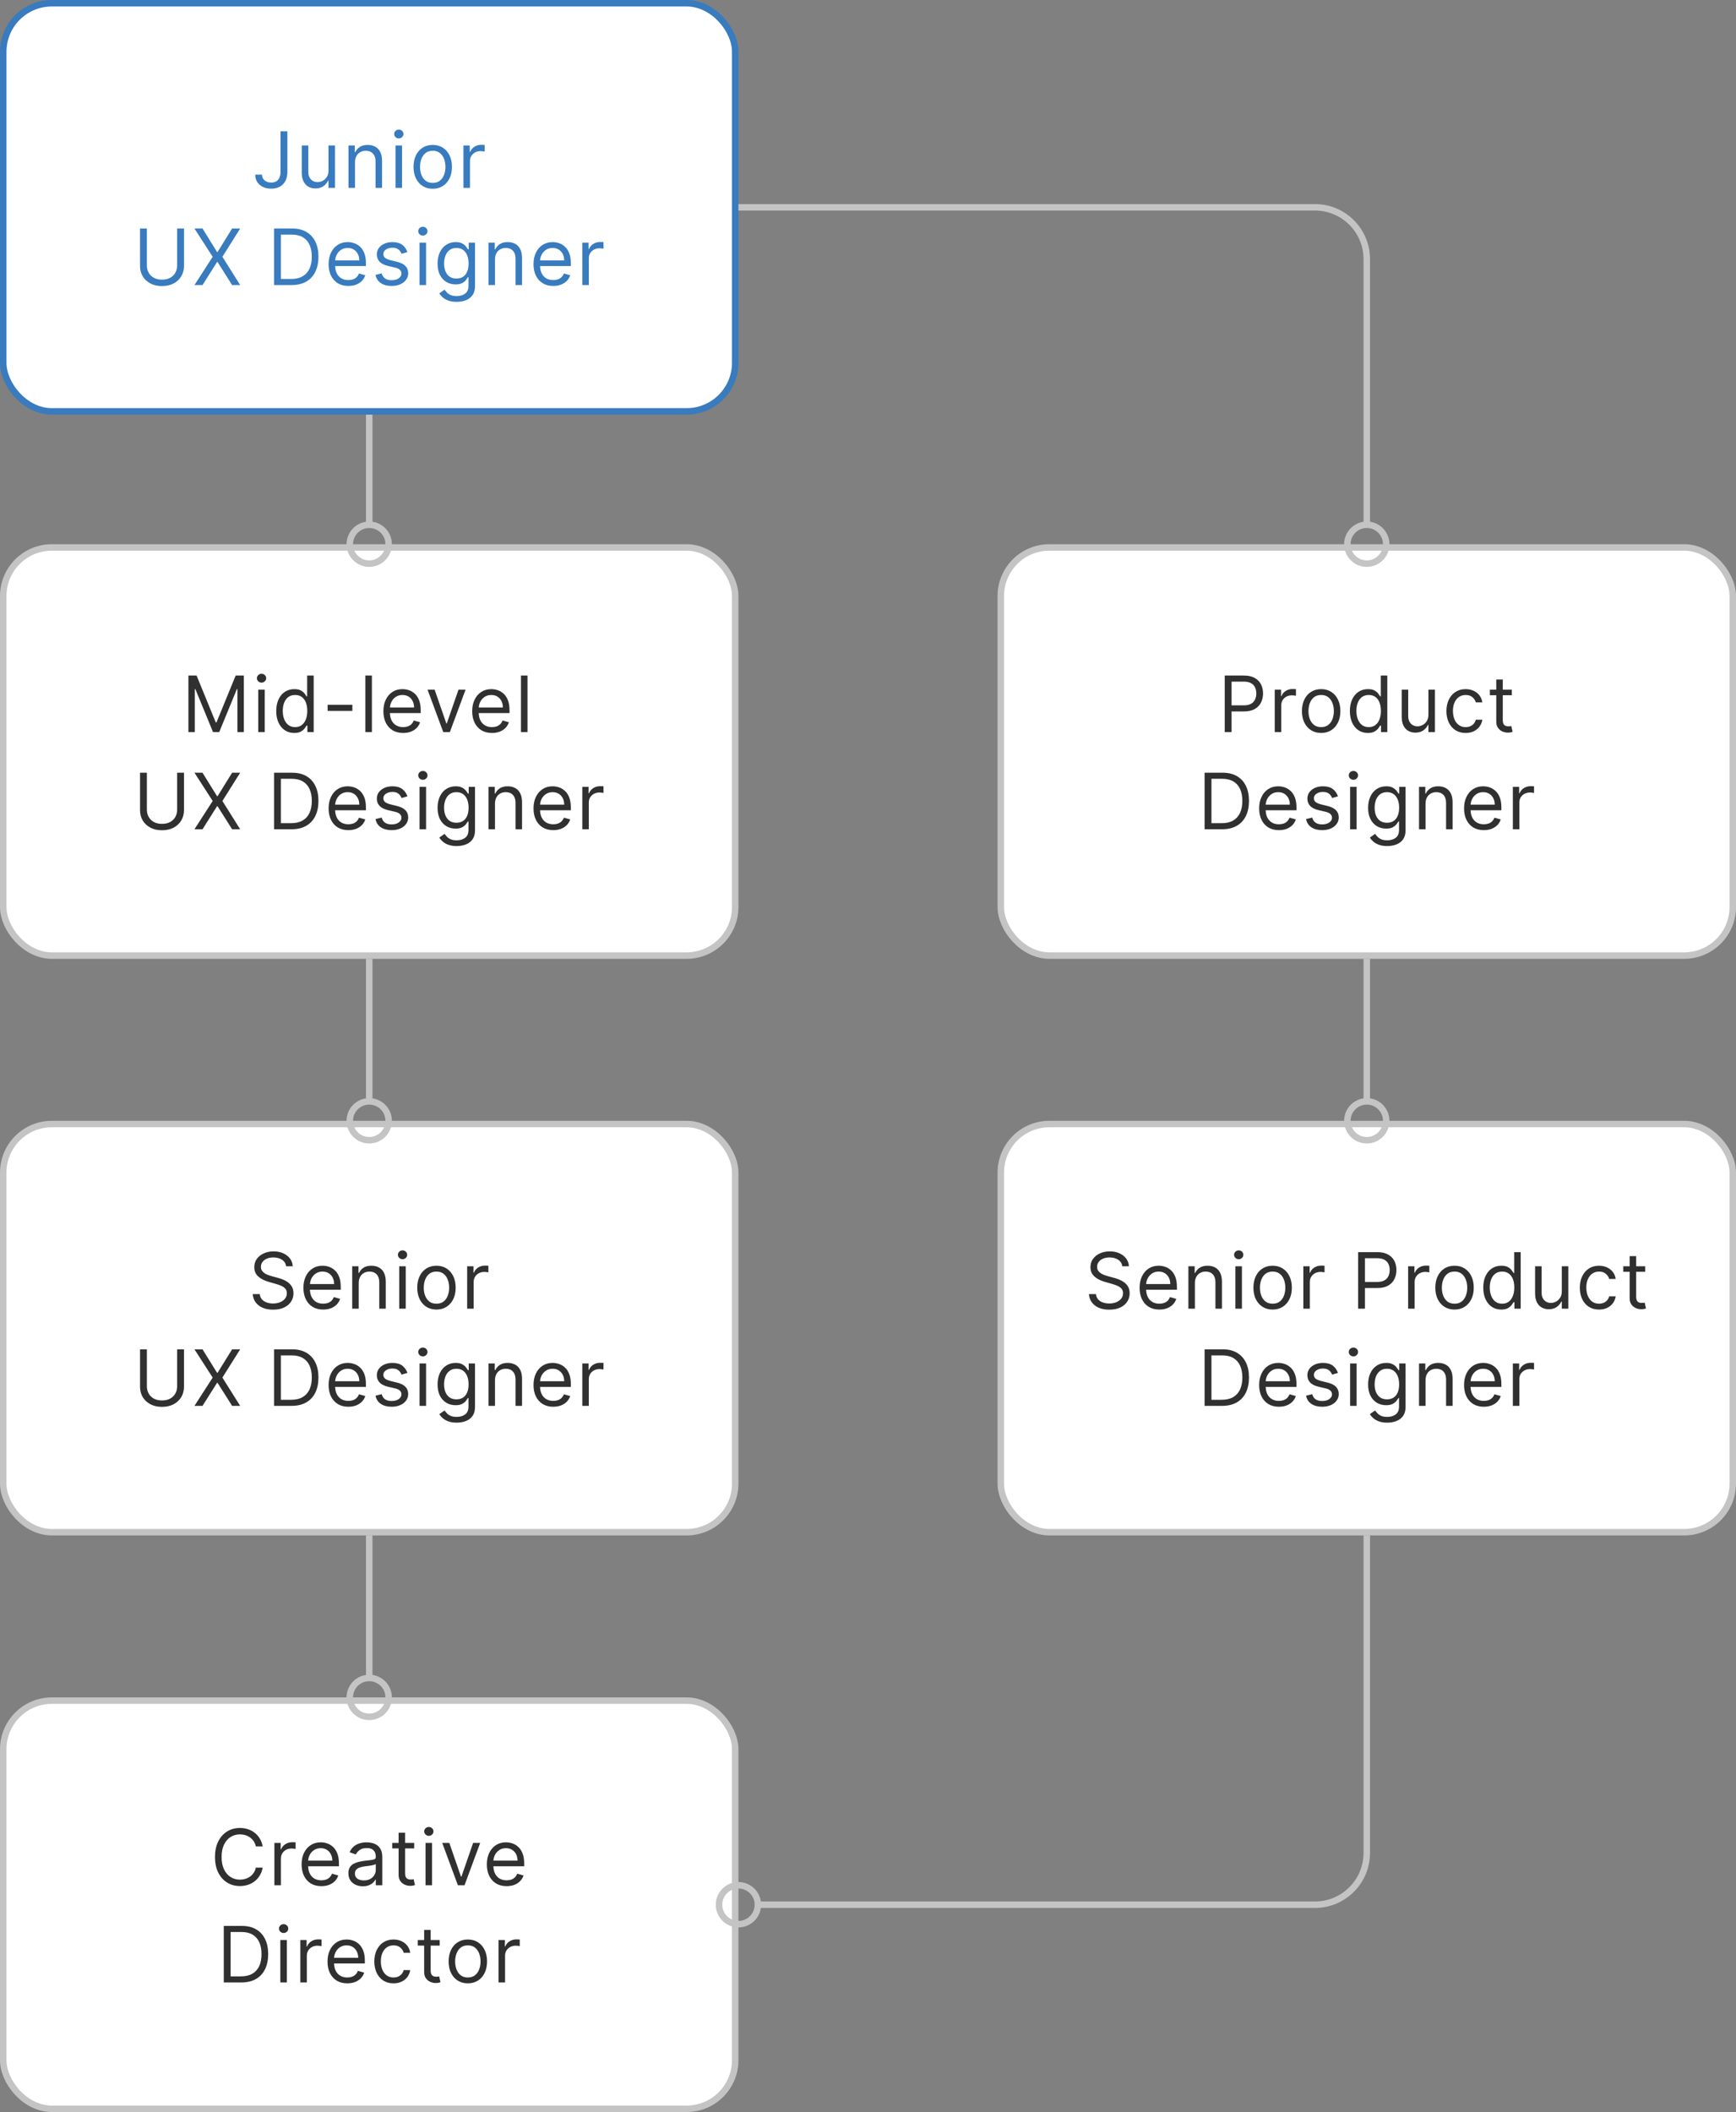 <svg width="268" height="326" viewBox="0 0 268 326" fill="none"
                            xmlns="http://www.w3.org/2000/svg">
                            <rect x="0" y="0" width="268" height="326" fill="#808080" stroke="none"/>
                            <rect x="0.5" y="84.5" width="113" height="63" rx="7.5" fill="white" />
                            <path
                                d="M29.086 104.273H30.348L33.313 111.517H33.416L36.382 104.273H37.643V113H36.654V106.369H36.569L33.842 113H32.887L30.16 106.369H30.075V113H29.086V104.273ZM39.866 113V106.455H40.871V113H39.866ZM40.377 105.364C40.181 105.364 40.012 105.297 39.87 105.163C39.731 105.03 39.661 104.869 39.661 104.682C39.661 104.494 39.731 104.334 39.87 104.2C40.012 104.067 40.181 104 40.377 104C40.573 104 40.741 104.067 40.88 104.2C41.022 104.334 41.093 104.494 41.093 104.682C41.093 104.869 41.022 105.03 40.88 105.163C40.741 105.297 40.573 105.364 40.377 105.364ZM45.425 113.136C44.879 113.136 44.398 112.999 43.98 112.723C43.563 112.445 43.236 112.053 43 111.547C42.764 111.038 42.646 110.438 42.646 109.744C42.646 109.057 42.764 108.46 43 107.955C43.236 107.449 43.564 107.058 43.984 106.783C44.405 106.507 44.891 106.369 45.442 106.369C45.868 106.369 46.205 106.44 46.452 106.582C46.702 106.722 46.892 106.881 47.023 107.06C47.156 107.236 47.26 107.381 47.334 107.494H47.419V104.273H48.425V113H47.453V111.994H47.334C47.26 112.114 47.155 112.264 47.019 112.446C46.882 112.625 46.688 112.786 46.435 112.928C46.182 113.067 45.845 113.136 45.425 113.136ZM45.561 112.233C45.965 112.233 46.306 112.128 46.584 111.918C46.862 111.705 47.074 111.411 47.219 111.036C47.364 110.658 47.436 110.222 47.436 109.727C47.436 109.239 47.365 108.811 47.223 108.445C47.081 108.075 46.871 107.788 46.593 107.584C46.314 107.376 45.97 107.273 45.561 107.273C45.135 107.273 44.78 107.382 44.496 107.601C44.215 107.817 44.003 108.111 43.861 108.483C43.722 108.852 43.652 109.267 43.652 109.727C43.652 110.193 43.723 110.616 43.865 110.997C44.01 111.375 44.223 111.676 44.504 111.901C44.788 112.122 45.141 112.233 45.561 112.233ZM54.396 108.79V109.727H50.578V108.79H54.396ZM57.412 104.273V113H56.406V104.273H57.412ZM62.238 113.136C61.607 113.136 61.063 112.997 60.606 112.719C60.151 112.438 59.8 112.045 59.553 111.543C59.309 111.037 59.187 110.449 59.187 109.778C59.187 109.108 59.309 108.517 59.553 108.006C59.8 107.491 60.144 107.091 60.584 106.804C61.028 106.514 61.545 106.369 62.136 106.369C62.477 106.369 62.813 106.426 63.146 106.54C63.478 106.653 63.781 106.838 64.053 107.094C64.326 107.347 64.543 107.682 64.705 108.099C64.867 108.517 64.948 109.031 64.948 109.642V110.068H59.903V109.199H63.925C63.925 108.83 63.852 108.5 63.704 108.21C63.559 107.92 63.352 107.692 63.082 107.524C62.815 107.357 62.499 107.273 62.136 107.273C61.735 107.273 61.389 107.372 61.096 107.571C60.806 107.767 60.583 108.023 60.427 108.338C60.271 108.653 60.192 108.991 60.192 109.352V109.932C60.192 110.426 60.278 110.845 60.448 111.189C60.621 111.53 60.861 111.79 61.168 111.969C61.475 112.145 61.832 112.233 62.238 112.233C62.502 112.233 62.741 112.196 62.954 112.122C63.17 112.045 63.356 111.932 63.512 111.781C63.668 111.628 63.789 111.437 63.874 111.21L64.846 111.483C64.744 111.812 64.572 112.102 64.33 112.352C64.089 112.599 63.791 112.793 63.435 112.932C63.08 113.068 62.681 113.136 62.238 113.136ZM71.871 106.455L69.451 113H68.428L66.007 106.455H67.098L68.905 111.67H68.973L70.78 106.455H71.871ZM75.948 113.136C75.318 113.136 74.774 112.997 74.316 112.719C73.862 112.438 73.511 112.045 73.264 111.543C73.019 111.037 72.897 110.449 72.897 109.778C72.897 109.108 73.019 108.517 73.264 108.006C73.511 107.491 73.855 107.091 74.295 106.804C74.738 106.514 75.255 106.369 75.846 106.369C76.187 106.369 76.524 106.426 76.856 106.54C77.188 106.653 77.491 106.838 77.764 107.094C78.036 107.347 78.254 107.682 78.416 108.099C78.578 108.517 78.659 109.031 78.659 109.642V110.068H73.613V109.199H77.636C77.636 108.83 77.562 108.5 77.414 108.21C77.269 107.92 77.062 107.692 76.792 107.524C76.525 107.357 76.21 107.273 75.846 107.273C75.445 107.273 75.099 107.372 74.806 107.571C74.516 107.767 74.293 108.023 74.137 108.338C73.981 108.653 73.903 108.991 73.903 109.352V109.932C73.903 110.426 73.988 110.845 74.159 111.189C74.332 111.53 74.572 111.79 74.879 111.969C75.186 112.145 75.542 112.233 75.948 112.233C76.213 112.233 76.451 112.196 76.664 112.122C76.88 112.045 77.066 111.932 77.222 111.781C77.379 111.628 77.499 111.437 77.585 111.21L78.556 111.483C78.454 111.812 78.282 112.102 78.041 112.352C77.799 112.599 77.501 112.793 77.146 112.932C76.791 113.068 76.391 113.136 75.948 113.136ZM81.434 104.273V113H80.428V104.273H81.434ZM27.346 119.273H28.403V125.051C28.403 125.648 28.262 126.18 27.981 126.649C27.702 127.115 27.309 127.483 26.8 127.753C26.292 128.02 25.695 128.153 25.011 128.153C24.326 128.153 23.729 128.02 23.221 127.753C22.712 127.483 22.317 127.115 22.036 126.649C21.758 126.18 21.619 125.648 21.619 125.051V119.273H22.675V124.966C22.675 125.392 22.769 125.771 22.957 126.104C23.144 126.433 23.411 126.693 23.758 126.884C24.107 127.071 24.525 127.165 25.011 127.165C25.496 127.165 25.914 127.071 26.263 126.884C26.613 126.693 26.88 126.433 27.065 126.104C27.252 125.771 27.346 125.392 27.346 124.966V119.273ZM31.264 119.273L33.514 122.903H33.583L35.833 119.273H37.077L34.333 123.636L37.077 128H35.833L33.583 124.438H33.514L31.264 128H30.02L32.833 123.636L30.02 119.273H31.264ZM45.001 128H42.307V119.273H45.12C45.966 119.273 46.691 119.447 47.293 119.797C47.895 120.143 48.357 120.642 48.678 121.293C48.999 121.94 49.16 122.716 49.16 123.619C49.16 124.528 48.998 125.311 48.674 125.967C48.35 126.621 47.878 127.124 47.259 127.476C46.64 127.825 45.887 128 45.001 128ZM43.364 127.062H44.932C45.654 127.062 46.252 126.923 46.726 126.645C47.201 126.366 47.554 125.97 47.787 125.456C48.02 124.942 48.137 124.33 48.137 123.619C48.137 122.915 48.022 122.308 47.792 121.8C47.562 121.288 47.218 120.896 46.76 120.624C46.303 120.348 45.733 120.21 45.052 120.21H43.364V127.062ZM53.78 128.136C53.15 128.136 52.605 127.997 52.148 127.719C51.694 127.438 51.343 127.045 51.096 126.543C50.851 126.037 50.729 125.449 50.729 124.778C50.729 124.108 50.851 123.517 51.096 123.006C51.343 122.491 51.687 122.091 52.127 121.804C52.57 121.514 53.087 121.369 53.678 121.369C54.019 121.369 54.355 121.426 54.688 121.54C55.02 121.653 55.323 121.838 55.596 122.094C55.868 122.347 56.086 122.682 56.248 123.099C56.41 123.517 56.49 124.031 56.49 124.642V125.068H51.445V124.199H55.468C55.468 123.83 55.394 123.5 55.246 123.21C55.101 122.92 54.894 122.692 54.624 122.524C54.357 122.357 54.042 122.273 53.678 122.273C53.277 122.273 52.931 122.372 52.638 122.571C52.348 122.767 52.125 123.023 51.969 123.338C51.813 123.653 51.735 123.991 51.735 124.352V124.932C51.735 125.426 51.82 125.845 51.99 126.189C52.164 126.53 52.404 126.79 52.711 126.969C53.017 127.145 53.374 127.233 53.78 127.233C54.044 127.233 54.283 127.196 54.496 127.122C54.712 127.045 54.898 126.932 55.054 126.781C55.211 126.628 55.331 126.437 55.417 126.21L56.388 126.483C56.286 126.812 56.114 127.102 55.873 127.352C55.631 127.599 55.333 127.793 54.978 127.932C54.623 128.068 54.223 128.136 53.78 128.136ZM62.897 122.92L61.993 123.176C61.936 123.026 61.853 122.879 61.742 122.737C61.634 122.592 61.486 122.473 61.299 122.379C61.111 122.286 60.871 122.239 60.578 122.239C60.178 122.239 59.844 122.331 59.577 122.516C59.313 122.697 59.181 122.929 59.181 123.21C59.181 123.46 59.272 123.658 59.453 123.803C59.635 123.947 59.919 124.068 60.306 124.165L61.277 124.403C61.863 124.545 62.299 124.763 62.586 125.055C62.873 125.345 63.016 125.719 63.016 126.176C63.016 126.551 62.908 126.886 62.692 127.182C62.479 127.477 62.181 127.71 61.797 127.881C61.414 128.051 60.968 128.136 60.459 128.136C59.791 128.136 59.239 127.991 58.801 127.702C58.364 127.412 58.087 126.989 57.971 126.432L58.925 126.193C59.016 126.545 59.188 126.81 59.441 126.986C59.696 127.162 60.03 127.25 60.442 127.25C60.911 127.25 61.283 127.151 61.559 126.952C61.837 126.75 61.976 126.509 61.976 126.227C61.976 126 61.897 125.81 61.738 125.656C61.578 125.5 61.334 125.384 61.005 125.307L59.914 125.051C59.314 124.909 58.874 124.689 58.593 124.391C58.314 124.089 58.175 123.713 58.175 123.261C58.175 122.892 58.279 122.565 58.486 122.281C58.696 121.997 58.982 121.774 59.343 121.612C59.706 121.45 60.118 121.369 60.578 121.369C61.226 121.369 61.735 121.511 62.104 121.795C62.476 122.08 62.74 122.455 62.897 122.92ZM64.77 128V121.455H65.775V128H64.77ZM65.281 120.364C65.085 120.364 64.916 120.297 64.774 120.163C64.635 120.03 64.565 119.869 64.565 119.682C64.565 119.494 64.635 119.334 64.774 119.2C64.916 119.067 65.085 119 65.281 119C65.477 119 65.645 119.067 65.784 119.2C65.926 119.334 65.997 119.494 65.997 119.682C65.997 119.869 65.926 120.03 65.784 120.163C65.645 120.297 65.477 120.364 65.281 120.364ZM70.499 130.591C70.014 130.591 69.596 130.528 69.247 130.403C68.897 130.281 68.606 130.119 68.373 129.918C68.143 129.719 67.96 129.506 67.823 129.278L68.624 128.716C68.715 128.835 68.831 128.972 68.97 129.125C69.109 129.281 69.299 129.416 69.541 129.53C69.785 129.646 70.105 129.705 70.499 129.705C71.028 129.705 71.464 129.577 71.808 129.321C72.151 129.065 72.323 128.665 72.323 128.119V126.79H72.238C72.164 126.909 72.059 127.057 71.923 127.233C71.789 127.406 71.596 127.561 71.343 127.697C71.093 127.831 70.755 127.898 70.329 127.898C69.801 127.898 69.326 127.773 68.906 127.523C68.488 127.273 68.157 126.909 67.913 126.432C67.671 125.955 67.551 125.375 67.551 124.693C67.551 124.023 67.669 123.439 67.904 122.942C68.14 122.442 68.468 122.055 68.889 121.783C69.309 121.507 69.795 121.369 70.346 121.369C70.772 121.369 71.11 121.44 71.36 121.582C71.613 121.722 71.806 121.881 71.94 122.06C72.076 122.236 72.181 122.381 72.255 122.494H72.358V121.455H73.329V128.188C73.329 128.75 73.201 129.207 72.946 129.56C72.693 129.915 72.352 130.175 71.923 130.339C71.497 130.507 71.022 130.591 70.499 130.591ZM70.465 126.994C70.869 126.994 71.21 126.902 71.488 126.717C71.767 126.533 71.978 126.267 72.123 125.92C72.268 125.574 72.34 125.159 72.34 124.676C72.34 124.205 72.269 123.788 72.127 123.428C71.985 123.067 71.775 122.784 71.497 122.58C71.218 122.375 70.874 122.273 70.465 122.273C70.039 122.273 69.684 122.381 69.4 122.597C69.119 122.812 68.907 123.102 68.765 123.466C68.626 123.83 68.556 124.233 68.556 124.676C68.556 125.131 68.627 125.533 68.769 125.882C68.914 126.229 69.127 126.501 69.409 126.7C69.693 126.896 70.045 126.994 70.465 126.994ZM76.416 124.062V128H75.41V121.455H76.382V122.477H76.467C76.62 122.145 76.853 121.878 77.166 121.676C77.478 121.472 77.882 121.369 78.376 121.369C78.819 121.369 79.207 121.46 79.539 121.642C79.872 121.821 80.13 122.094 80.315 122.46C80.499 122.824 80.592 123.284 80.592 123.841V128H79.586V123.909C79.586 123.395 79.453 122.994 79.186 122.707C78.918 122.418 78.552 122.273 78.086 122.273C77.765 122.273 77.478 122.342 77.225 122.482C76.975 122.621 76.778 122.824 76.633 123.091C76.488 123.358 76.416 123.682 76.416 124.062ZM85.414 128.136C84.783 128.136 84.239 127.997 83.782 127.719C83.327 127.438 82.976 127.045 82.729 126.543C82.485 126.037 82.363 125.449 82.363 124.778C82.363 124.108 82.485 123.517 82.729 123.006C82.976 122.491 83.32 122.091 83.76 121.804C84.204 121.514 84.721 121.369 85.312 121.369C85.653 121.369 85.989 121.426 86.322 121.54C86.654 121.653 86.956 121.838 87.229 122.094C87.502 122.347 87.719 122.682 87.881 123.099C88.043 123.517 88.124 124.031 88.124 124.642V125.068H83.079V124.199H87.101C87.101 123.83 87.028 123.5 86.88 123.21C86.735 122.92 86.528 122.692 86.258 122.524C85.99 122.357 85.675 122.273 85.312 122.273C84.911 122.273 84.564 122.372 84.272 122.571C83.982 122.767 83.759 123.023 83.603 123.338C83.447 123.653 83.368 123.991 83.368 124.352V124.932C83.368 125.426 83.454 125.845 83.624 126.189C83.797 126.53 84.037 126.79 84.344 126.969C84.651 127.145 85.008 127.233 85.414 127.233C85.678 127.233 85.917 127.196 86.13 127.122C86.346 127.045 86.532 126.932 86.688 126.781C86.844 126.628 86.965 126.437 87.05 126.21L88.022 126.483C87.919 126.812 87.748 127.102 87.506 127.352C87.265 127.599 86.966 127.793 86.611 127.932C86.256 128.068 85.857 128.136 85.414 128.136ZM89.894 128V121.455H90.865V122.443H90.934C91.053 122.119 91.269 121.857 91.581 121.655C91.894 121.453 92.246 121.352 92.638 121.352C92.712 121.352 92.804 121.354 92.915 121.357C93.026 121.359 93.11 121.364 93.167 121.369V122.392C93.132 122.384 93.054 122.371 92.932 122.354C92.813 122.334 92.686 122.324 92.553 122.324C92.235 122.324 91.951 122.391 91.701 122.524C91.454 122.655 91.257 122.837 91.113 123.07C90.971 123.3 90.9 123.562 90.9 123.858V128H89.894Z"
                                fill="#303030" />
                            <rect x="0.5" y="84.5" width="113" height="63" rx="7.5" stroke="#C4C4C4" />
                            <rect x="154.5" y="84.5" width="113" height="63" rx="7.5" fill="white" />
                            <path
                                d="M189.071 113V104.273H192.02C192.705 104.273 193.264 104.396 193.699 104.643C194.137 104.888 194.46 105.219 194.671 105.636C194.881 106.054 194.986 106.52 194.986 107.034C194.986 107.548 194.881 108.016 194.671 108.436C194.463 108.857 194.142 109.192 193.708 109.442C193.273 109.689 192.716 109.812 192.037 109.812H189.923V108.875H192.003C192.472 108.875 192.848 108.794 193.132 108.632C193.416 108.47 193.622 108.251 193.75 107.976C193.881 107.697 193.946 107.384 193.946 107.034C193.946 106.685 193.881 106.372 193.75 106.097C193.622 105.821 193.415 105.605 193.128 105.449C192.841 105.29 192.46 105.21 191.986 105.21H190.128V113H189.071ZM196.792 113V106.455H197.764V107.443H197.832C197.951 107.119 198.167 106.857 198.48 106.655C198.792 106.453 199.144 106.352 199.536 106.352C199.61 106.352 199.703 106.354 199.813 106.357C199.924 106.359 200.008 106.364 200.065 106.369V107.392C200.031 107.384 199.953 107.371 199.83 107.354C199.711 107.334 199.585 107.324 199.451 107.324C199.133 107.324 198.849 107.391 198.599 107.524C198.352 107.655 198.156 107.837 198.011 108.07C197.869 108.3 197.798 108.562 197.798 108.858V113H196.792ZM203.957 113.136C203.366 113.136 202.847 112.996 202.401 112.714C201.958 112.433 201.612 112.04 201.362 111.534C201.114 111.028 200.991 110.437 200.991 109.761C200.991 109.08 201.114 108.484 201.362 107.976C201.612 107.467 201.958 107.072 202.401 106.791C202.847 106.51 203.366 106.369 203.957 106.369C204.548 106.369 205.065 106.51 205.508 106.791C205.954 107.072 206.3 107.467 206.548 107.976C206.798 108.484 206.923 109.08 206.923 109.761C206.923 110.437 206.798 111.028 206.548 111.534C206.3 112.04 205.954 112.433 205.508 112.714C205.065 112.996 204.548 113.136 203.957 113.136ZM203.957 112.233C204.406 112.233 204.775 112.118 205.065 111.888C205.354 111.658 205.569 111.355 205.708 110.98C205.847 110.605 205.917 110.199 205.917 109.761C205.917 109.324 205.847 108.916 205.708 108.538C205.569 108.161 205.354 107.855 205.065 107.622C204.775 107.389 204.406 107.273 203.957 107.273C203.508 107.273 203.139 107.389 202.849 107.622C202.559 107.855 202.345 108.161 202.205 108.538C202.066 108.916 201.997 109.324 201.997 109.761C201.997 110.199 202.066 110.605 202.205 110.98C202.345 111.355 202.559 111.658 202.849 111.888C203.139 112.118 203.508 112.233 203.957 112.233ZM211.169 113.136C210.624 113.136 210.142 112.999 209.725 112.723C209.307 112.445 208.98 112.053 208.745 111.547C208.509 111.038 208.391 110.438 208.391 109.744C208.391 109.057 208.509 108.46 208.745 107.955C208.98 107.449 209.309 107.058 209.729 106.783C210.15 106.507 210.635 106.369 211.186 106.369C211.613 106.369 211.949 106.44 212.196 106.582C212.446 106.722 212.637 106.881 212.767 107.06C212.901 107.236 213.005 107.381 213.078 107.494H213.164V104.273H214.169V113H213.198V111.994H213.078C213.005 112.114 212.9 112.264 212.763 112.446C212.627 112.625 212.432 112.786 212.179 112.928C211.926 113.067 211.59 113.136 211.169 113.136ZM211.306 112.233C211.709 112.233 212.05 112.128 212.328 111.918C212.607 111.705 212.819 111.411 212.963 111.036C213.108 110.658 213.181 110.222 213.181 109.727C213.181 109.239 213.11 108.811 212.968 108.445C212.826 108.075 212.615 107.788 212.337 107.584C212.059 107.376 211.715 107.273 211.306 107.273C210.88 107.273 210.525 107.382 210.24 107.601C209.959 107.817 209.748 108.111 209.605 108.483C209.466 108.852 209.397 109.267 209.397 109.727C209.397 110.193 209.468 110.616 209.61 110.997C209.755 111.375 209.968 111.676 210.249 111.901C210.533 112.122 210.885 112.233 211.306 112.233ZM220.516 110.324V106.455H221.522V113H220.516V111.892H220.448C220.294 112.224 220.056 112.507 219.732 112.74C219.408 112.97 218.999 113.085 218.505 113.085C218.095 113.085 217.732 112.996 217.414 112.817C217.095 112.635 216.845 112.362 216.664 111.999C216.482 111.632 216.391 111.17 216.391 110.614V106.455H217.397V110.545C217.397 111.023 217.53 111.403 217.797 111.688C218.067 111.972 218.411 112.114 218.828 112.114C219.078 112.114 219.333 112.05 219.591 111.922C219.853 111.794 220.071 111.598 220.247 111.334C220.426 111.07 220.516 110.733 220.516 110.324ZM226.263 113.136C225.649 113.136 225.121 112.991 224.677 112.702C224.234 112.412 223.893 112.013 223.655 111.504C223.416 110.996 223.297 110.415 223.297 109.761C223.297 109.097 223.419 108.51 223.663 108.001C223.91 107.49 224.254 107.091 224.694 106.804C225.138 106.514 225.655 106.369 226.246 106.369C226.706 106.369 227.121 106.455 227.49 106.625C227.859 106.795 228.162 107.034 228.398 107.341C228.633 107.648 228.78 108.006 228.837 108.415H227.831C227.754 108.116 227.584 107.852 227.319 107.622C227.058 107.389 226.706 107.273 226.263 107.273C225.871 107.273 225.527 107.375 225.231 107.58C224.939 107.781 224.71 108.067 224.545 108.436C224.383 108.803 224.302 109.233 224.302 109.727C224.302 110.233 224.382 110.673 224.541 111.048C224.703 111.423 224.93 111.714 225.223 111.922C225.518 112.129 225.865 112.233 226.263 112.233C226.524 112.233 226.761 112.188 226.974 112.097C227.187 112.006 227.368 111.875 227.516 111.705C227.663 111.534 227.768 111.33 227.831 111.091H228.837C228.78 111.477 228.639 111.825 228.415 112.135C228.193 112.442 227.899 112.686 227.533 112.868C227.169 113.047 226.746 113.136 226.263 113.136ZM233.393 106.455V107.307H230.001V106.455H233.393ZM230.99 104.886H231.996V111.125C231.996 111.409 232.037 111.622 232.119 111.764C232.204 111.903 232.312 111.997 232.443 112.045C232.577 112.091 232.717 112.114 232.865 112.114C232.976 112.114 233.067 112.108 233.138 112.097C233.209 112.082 233.265 112.071 233.308 112.062L233.513 112.966C233.444 112.991 233.349 113.017 233.227 113.043C233.105 113.071 232.95 113.085 232.763 113.085C232.479 113.085 232.2 113.024 231.927 112.902C231.658 112.78 231.433 112.594 231.254 112.344C231.078 112.094 230.99 111.778 230.99 111.398V104.886ZM188.656 128H185.963V119.273H188.775C189.622 119.273 190.346 119.447 190.949 119.797C191.551 120.143 192.013 120.642 192.334 121.293C192.655 121.94 192.815 122.716 192.815 123.619C192.815 124.528 192.653 125.311 192.329 125.967C192.006 126.621 191.534 127.124 190.915 127.476C190.295 127.825 189.542 128 188.656 128ZM187.02 127.062H188.588C189.31 127.062 189.908 126.923 190.382 126.645C190.856 126.366 191.21 125.97 191.443 125.456C191.676 124.942 191.792 124.33 191.792 123.619C191.792 122.915 191.677 122.308 191.447 121.8C191.217 121.288 190.873 120.896 190.416 120.624C189.959 120.348 189.389 120.21 188.707 120.21H187.02V127.062ZM197.436 128.136C196.805 128.136 196.261 127.997 195.804 127.719C195.349 127.438 194.998 127.045 194.751 126.543C194.507 126.037 194.385 125.449 194.385 124.778C194.385 124.108 194.507 123.517 194.751 123.006C194.998 122.491 195.342 122.091 195.782 121.804C196.226 121.514 196.743 121.369 197.334 121.369C197.675 121.369 198.011 121.426 198.344 121.54C198.676 121.653 198.978 121.838 199.251 122.094C199.524 122.347 199.741 122.682 199.903 123.099C200.065 123.517 200.146 124.031 200.146 124.642V125.068H195.101V124.199H199.123C199.123 123.83 199.05 123.5 198.902 123.21C198.757 122.92 198.55 122.692 198.28 122.524C198.013 122.357 197.697 122.273 197.334 122.273C196.933 122.273 196.586 122.372 196.294 122.571C196.004 122.767 195.781 123.023 195.625 123.338C195.469 123.653 195.39 123.991 195.39 124.352V124.932C195.39 125.426 195.476 125.845 195.646 126.189C195.819 126.53 196.059 126.79 196.366 126.969C196.673 127.145 197.03 127.233 197.436 127.233C197.7 127.233 197.939 127.196 198.152 127.122C198.368 127.045 198.554 126.932 198.71 126.781C198.866 126.628 198.987 126.437 199.072 126.21L200.044 126.483C199.942 126.812 199.77 127.102 199.528 127.352C199.287 127.599 198.988 127.793 198.633 127.932C198.278 128.068 197.879 128.136 197.436 128.136ZM206.552 122.92L205.649 123.176C205.592 123.026 205.508 122.879 205.397 122.737C205.29 122.592 205.142 122.473 204.954 122.379C204.767 122.286 204.527 122.239 204.234 122.239C203.834 122.239 203.5 122.331 203.233 122.516C202.968 122.697 202.836 122.929 202.836 123.21C202.836 123.46 202.927 123.658 203.109 123.803C203.291 123.947 203.575 124.068 203.961 124.165L204.933 124.403C205.518 124.545 205.954 124.763 206.241 125.055C206.528 125.345 206.672 125.719 206.672 126.176C206.672 126.551 206.564 126.886 206.348 127.182C206.135 127.477 205.836 127.71 205.453 127.881C205.069 128.051 204.623 128.136 204.115 128.136C203.447 128.136 202.895 127.991 202.457 127.702C202.02 127.412 201.743 126.989 201.626 126.432L202.581 126.193C202.672 126.545 202.843 126.81 203.096 126.986C203.352 127.162 203.686 127.25 204.098 127.25C204.566 127.25 204.939 127.151 205.214 126.952C205.493 126.75 205.632 126.509 205.632 126.227C205.632 126 205.552 125.81 205.393 125.656C205.234 125.5 204.99 125.384 204.66 125.307L203.569 125.051C202.97 124.909 202.53 124.689 202.248 124.391C201.97 124.089 201.831 123.713 201.831 123.261C201.831 122.892 201.934 122.565 202.142 122.281C202.352 121.997 202.638 121.774 202.998 121.612C203.362 121.45 203.774 121.369 204.234 121.369C204.882 121.369 205.39 121.511 205.76 121.795C206.132 122.08 206.396 122.455 206.552 122.92ZM208.425 128V121.455H209.431V128H208.425ZM208.937 120.364C208.741 120.364 208.572 120.297 208.43 120.163C208.291 120.03 208.221 119.869 208.221 119.682C208.221 119.494 208.291 119.334 208.43 119.2C208.572 119.067 208.741 119 208.937 119C209.133 119 209.3 119.067 209.44 119.2C209.582 119.334 209.653 119.494 209.653 119.682C209.653 119.869 209.582 120.03 209.44 120.163C209.3 120.297 209.133 120.364 208.937 120.364ZM214.155 130.591C213.669 130.591 213.252 130.528 212.902 130.403C212.553 130.281 212.262 130.119 212.029 129.918C211.799 129.719 211.615 129.506 211.479 129.278L212.28 128.716C212.371 128.835 212.486 128.972 212.625 129.125C212.765 129.281 212.955 129.416 213.196 129.53C213.441 129.646 213.76 129.705 214.155 129.705C214.684 129.705 215.12 129.577 215.463 129.321C215.807 129.065 215.979 128.665 215.979 128.119V126.79H215.894C215.82 126.909 215.715 127.057 215.578 127.233C215.445 127.406 215.252 127.561 214.999 127.697C214.749 127.831 214.411 127.898 213.985 127.898C213.456 127.898 212.982 127.773 212.561 127.523C212.144 127.273 211.813 126.909 211.569 126.432C211.327 125.955 211.206 125.375 211.206 124.693C211.206 124.023 211.324 123.439 211.56 122.942C211.796 122.442 212.124 122.055 212.544 121.783C212.965 121.507 213.451 121.369 214.002 121.369C214.428 121.369 214.766 121.44 215.016 121.582C215.269 121.722 215.462 121.881 215.595 122.06C215.732 122.236 215.837 122.381 215.911 122.494H216.013V121.455H216.985V128.188C216.985 128.75 216.857 129.207 216.601 129.56C216.348 129.915 216.007 130.175 215.578 130.339C215.152 130.507 214.678 130.591 214.155 130.591ZM214.121 126.994C214.524 126.994 214.865 126.902 215.144 126.717C215.422 126.533 215.634 126.267 215.779 125.92C215.924 125.574 215.996 125.159 215.996 124.676C215.996 124.205 215.925 123.788 215.783 123.428C215.641 123.067 215.431 122.784 215.152 122.58C214.874 122.375 214.53 122.273 214.121 122.273C213.695 122.273 213.34 122.381 213.056 122.597C212.774 122.812 212.563 123.102 212.421 123.466C212.282 123.83 212.212 124.233 212.212 124.676C212.212 125.131 212.283 125.533 212.425 125.882C212.57 126.229 212.783 126.501 213.064 126.7C213.348 126.896 213.701 126.994 214.121 126.994ZM220.071 124.062V128H219.066V121.455H220.037V122.477H220.122C220.276 122.145 220.509 121.878 220.821 121.676C221.134 121.472 221.537 121.369 222.032 121.369C222.475 121.369 222.862 121.46 223.195 121.642C223.527 121.821 223.786 122.094 223.97 122.46C224.155 122.824 224.247 123.284 224.247 123.841V128H223.242V123.909C223.242 123.395 223.108 122.994 222.841 122.707C222.574 122.418 222.208 122.273 221.742 122.273C221.421 122.273 221.134 122.342 220.881 122.482C220.631 122.621 220.434 122.824 220.289 123.091C220.144 123.358 220.071 123.682 220.071 124.062ZM229.069 128.136C228.439 128.136 227.895 127.997 227.437 127.719C226.983 127.438 226.632 127.045 226.385 126.543C226.14 126.037 226.018 125.449 226.018 124.778C226.018 124.108 226.14 123.517 226.385 123.006C226.632 122.491 226.976 122.091 227.416 121.804C227.859 121.514 228.376 121.369 228.967 121.369C229.308 121.369 229.645 121.426 229.977 121.54C230.31 121.653 230.612 121.838 230.885 122.094C231.158 122.347 231.375 122.682 231.537 123.099C231.699 123.517 231.78 124.031 231.78 124.642V125.068H226.734V124.199H230.757C230.757 123.83 230.683 123.5 230.535 123.21C230.39 122.92 230.183 122.692 229.913 122.524C229.646 122.357 229.331 122.273 228.967 122.273C228.567 122.273 228.22 122.372 227.927 122.571C227.638 122.767 227.415 123.023 227.258 123.338C227.102 123.653 227.024 123.991 227.024 124.352V124.932C227.024 125.426 227.109 125.845 227.28 126.189C227.453 126.53 227.693 126.79 228 126.969C228.307 127.145 228.663 127.233 229.069 127.233C229.334 127.233 229.572 127.196 229.785 127.122C230.001 127.045 230.187 126.932 230.344 126.781C230.5 126.628 230.621 126.437 230.706 126.21L231.677 126.483C231.575 126.812 231.403 127.102 231.162 127.352C230.92 127.599 230.622 127.793 230.267 127.932C229.912 128.068 229.513 128.136 229.069 128.136ZM233.55 128V121.455H234.521V122.443H234.589C234.709 122.119 234.925 121.857 235.237 121.655C235.55 121.453 235.902 121.352 236.294 121.352C236.368 121.352 236.46 121.354 236.571 121.357C236.682 121.359 236.765 121.364 236.822 121.369V122.392C236.788 122.384 236.71 122.371 236.588 122.354C236.469 122.334 236.342 122.324 236.209 122.324C235.89 122.324 235.606 122.391 235.356 122.524C235.109 122.655 234.913 122.837 234.768 123.07C234.626 123.3 234.555 123.562 234.555 123.858V128H233.55Z"
                                fill="#303030" />
                            <rect x="154.5" y="84.5" width="113" height="63" rx="7.5" stroke="#C4C4C4" />
                            <rect x="154.5" y="173.5" width="113" height="63" rx="7.5" fill="white" />
                            <path
                                d="M173.252 195.455C173.201 195.023 172.993 194.688 172.63 194.449C172.266 194.21 171.82 194.091 171.292 194.091C170.905 194.091 170.567 194.153 170.278 194.278C169.991 194.403 169.766 194.575 169.604 194.794C169.445 195.013 169.366 195.261 169.366 195.54C169.366 195.773 169.421 195.973 169.532 196.141C169.645 196.305 169.79 196.443 169.966 196.554C170.143 196.662 170.327 196.751 170.52 196.822C170.714 196.891 170.891 196.946 171.053 196.989L171.939 197.227C172.167 197.287 172.42 197.369 172.698 197.474C172.979 197.58 173.248 197.723 173.503 197.905C173.762 198.084 173.975 198.314 174.143 198.595C174.31 198.876 174.394 199.222 174.394 199.631C174.394 200.102 174.27 200.528 174.023 200.909C173.779 201.29 173.421 201.592 172.949 201.817C172.481 202.041 171.911 202.153 171.241 202.153C170.616 202.153 170.074 202.053 169.617 201.851C169.162 201.649 168.805 201.368 168.543 201.007C168.285 200.646 168.138 200.227 168.104 199.75H169.195C169.224 200.08 169.334 200.352 169.528 200.568C169.724 200.781 169.971 200.94 170.269 201.045C170.57 201.148 170.894 201.199 171.241 201.199C171.644 201.199 172.006 201.134 172.327 201.003C172.648 200.869 172.903 200.685 173.09 200.449C173.278 200.21 173.371 199.932 173.371 199.614C173.371 199.324 173.29 199.088 173.128 198.906C172.966 198.724 172.753 198.577 172.489 198.463C172.225 198.349 171.939 198.25 171.633 198.165L170.559 197.858C169.877 197.662 169.337 197.382 168.939 197.018C168.542 196.655 168.343 196.179 168.343 195.591C168.343 195.102 168.475 194.676 168.739 194.312C169.006 193.946 169.364 193.662 169.813 193.46C170.265 193.256 170.769 193.153 171.326 193.153C171.888 193.153 172.388 193.254 172.826 193.456C173.263 193.655 173.61 193.928 173.866 194.274C174.124 194.621 174.26 195.014 174.275 195.455H173.252ZM178.98 202.136C178.349 202.136 177.805 201.997 177.347 201.719C176.893 201.438 176.542 201.045 176.295 200.543C176.051 200.037 175.928 199.449 175.928 198.778C175.928 198.108 176.051 197.517 176.295 197.006C176.542 196.491 176.886 196.091 177.326 195.804C177.769 195.514 178.286 195.369 178.877 195.369C179.218 195.369 179.555 195.426 179.887 195.54C180.22 195.653 180.522 195.838 180.795 196.094C181.068 196.347 181.285 196.682 181.447 197.099C181.609 197.517 181.69 198.031 181.69 198.642V199.068H176.644V198.199H180.667C180.667 197.83 180.593 197.5 180.445 197.21C180.301 196.92 180.093 196.692 179.823 196.524C179.556 196.357 179.241 196.273 178.877 196.273C178.477 196.273 178.13 196.372 177.837 196.571C177.548 196.767 177.325 197.023 177.168 197.338C177.012 197.653 176.934 197.991 176.934 198.352V198.932C176.934 199.426 177.019 199.845 177.19 200.189C177.363 200.53 177.603 200.79 177.91 200.969C178.217 201.145 178.573 201.233 178.98 201.233C179.244 201.233 179.482 201.196 179.695 201.122C179.911 201.045 180.097 200.932 180.254 200.781C180.41 200.628 180.531 200.437 180.616 200.21L181.587 200.483C181.485 200.812 181.313 201.102 181.072 201.352C180.83 201.599 180.532 201.793 180.177 201.932C179.822 202.068 179.423 202.136 178.98 202.136ZM184.465 198.062V202H183.46V195.455H184.431V196.477H184.516C184.67 196.145 184.903 195.878 185.215 195.676C185.528 195.472 185.931 195.369 186.426 195.369C186.869 195.369 187.256 195.46 187.589 195.642C187.921 195.821 188.18 196.094 188.364 196.46C188.549 196.824 188.641 197.284 188.641 197.841V202H187.636V197.909C187.636 197.395 187.502 196.994 187.235 196.707C186.968 196.418 186.602 196.273 186.136 196.273C185.815 196.273 185.528 196.342 185.275 196.482C185.025 196.621 184.827 196.824 184.683 197.091C184.538 197.358 184.465 197.682 184.465 198.062ZM190.719 202V195.455H191.725V202H190.719ZM191.23 194.364C191.034 194.364 190.865 194.297 190.723 194.163C190.584 194.03 190.515 193.869 190.515 193.682C190.515 193.494 190.584 193.334 190.723 193.2C190.865 193.067 191.034 193 191.23 193C191.427 193 191.594 193.067 191.733 193.2C191.875 193.334 191.946 193.494 191.946 193.682C191.946 193.869 191.875 194.03 191.733 194.163C191.594 194.297 191.427 194.364 191.23 194.364ZM196.466 202.136C195.875 202.136 195.356 201.996 194.91 201.714C194.467 201.433 194.121 201.04 193.871 200.534C193.624 200.028 193.5 199.437 193.5 198.761C193.5 198.08 193.624 197.484 193.871 196.976C194.121 196.467 194.467 196.072 194.91 195.791C195.356 195.51 195.875 195.369 196.466 195.369C197.057 195.369 197.574 195.51 198.017 195.791C198.463 196.072 198.81 196.467 199.057 196.976C199.307 197.484 199.432 198.08 199.432 198.761C199.432 199.437 199.307 200.028 199.057 200.534C198.81 201.04 198.463 201.433 198.017 201.714C197.574 201.996 197.057 202.136 196.466 202.136ZM196.466 201.233C196.915 201.233 197.284 201.118 197.574 200.888C197.864 200.658 198.078 200.355 198.217 199.98C198.356 199.605 198.426 199.199 198.426 198.761C198.426 198.324 198.356 197.916 198.217 197.538C198.078 197.161 197.864 196.855 197.574 196.622C197.284 196.389 196.915 196.273 196.466 196.273C196.017 196.273 195.648 196.389 195.358 196.622C195.068 196.855 194.854 197.161 194.714 197.538C194.575 197.916 194.506 198.324 194.506 198.761C194.506 199.199 194.575 199.605 194.714 199.98C194.854 200.355 195.068 200.658 195.358 200.888C195.648 201.118 196.017 201.233 196.466 201.233ZM201.207 202V195.455H202.179V196.443H202.247C202.366 196.119 202.582 195.857 202.894 195.655C203.207 195.453 203.559 195.352 203.951 195.352C204.025 195.352 204.117 195.354 204.228 195.357C204.339 195.359 204.423 195.364 204.48 195.369V196.392C204.446 196.384 204.367 196.371 204.245 196.354C204.126 196.334 204 196.324 203.866 196.324C203.548 196.324 203.264 196.391 203.014 196.524C202.767 196.655 202.571 196.837 202.426 197.07C202.284 197.3 202.213 197.562 202.213 197.858V202H201.207ZM209.663 202V193.273H212.612C213.297 193.273 213.856 193.396 214.291 193.643C214.728 193.888 215.052 194.219 215.263 194.636C215.473 195.054 215.578 195.52 215.578 196.034C215.578 196.548 215.473 197.016 215.263 197.436C215.055 197.857 214.734 198.192 214.3 198.442C213.865 198.689 213.308 198.812 212.629 198.812H210.515V197.875H212.595C213.064 197.875 213.44 197.794 213.724 197.632C214.008 197.47 214.214 197.251 214.342 196.976C214.473 196.697 214.538 196.384 214.538 196.034C214.538 195.685 214.473 195.372 214.342 195.097C214.214 194.821 214.007 194.605 213.72 194.449C213.433 194.29 213.052 194.21 212.578 194.21H210.72V202H209.663ZM217.384 202V195.455H218.356V196.443H218.424C218.543 196.119 218.759 195.857 219.071 195.655C219.384 195.453 219.736 195.352 220.128 195.352C220.202 195.352 220.294 195.354 220.405 195.357C220.516 195.359 220.6 195.364 220.657 195.369V196.392C220.623 196.384 220.544 196.371 220.422 196.354C220.303 196.334 220.177 196.324 220.043 196.324C219.725 196.324 219.441 196.391 219.191 196.524C218.944 196.655 218.748 196.837 218.603 197.07C218.461 197.3 218.39 197.562 218.39 197.858V202H217.384ZM224.549 202.136C223.958 202.136 223.439 201.996 222.993 201.714C222.55 201.433 222.204 201.04 221.954 200.534C221.706 200.028 221.583 199.437 221.583 198.761C221.583 198.08 221.706 197.484 221.954 196.976C222.204 196.467 222.55 196.072 222.993 195.791C223.439 195.51 223.958 195.369 224.549 195.369C225.14 195.369 225.657 195.51 226.1 195.791C226.546 196.072 226.892 196.467 227.14 196.976C227.39 197.484 227.515 198.08 227.515 198.761C227.515 199.437 227.39 200.028 227.14 200.534C226.892 201.04 226.546 201.433 226.1 201.714C225.657 201.996 225.14 202.136 224.549 202.136ZM224.549 201.233C224.998 201.233 225.367 201.118 225.657 200.888C225.946 200.658 226.161 200.355 226.3 199.98C226.439 199.605 226.509 199.199 226.509 198.761C226.509 198.324 226.439 197.916 226.3 197.538C226.161 197.161 225.946 196.855 225.657 196.622C225.367 196.389 224.998 196.273 224.549 196.273C224.1 196.273 223.731 196.389 223.441 196.622C223.151 196.855 222.936 197.161 222.797 197.538C222.658 197.916 222.588 198.324 222.588 198.761C222.588 199.199 222.658 199.605 222.797 199.98C222.936 200.355 223.151 200.658 223.441 200.888C223.731 201.118 224.1 201.233 224.549 201.233ZM231.761 202.136C231.216 202.136 230.734 201.999 230.317 201.723C229.899 201.445 229.572 201.053 229.337 200.547C229.101 200.038 228.983 199.438 228.983 198.744C228.983 198.057 229.101 197.46 229.337 196.955C229.572 196.449 229.901 196.058 230.321 195.783C230.741 195.507 231.227 195.369 231.778 195.369C232.205 195.369 232.541 195.44 232.788 195.582C233.038 195.722 233.229 195.881 233.359 196.06C233.493 196.236 233.597 196.381 233.67 196.494H233.756V193.273H234.761V202H233.79V200.994H233.67C233.597 201.114 233.491 201.264 233.355 201.446C233.219 201.625 233.024 201.786 232.771 201.928C232.518 202.067 232.182 202.136 231.761 202.136ZM231.898 201.233C232.301 201.233 232.642 201.128 232.92 200.918C233.199 200.705 233.41 200.411 233.555 200.036C233.7 199.658 233.773 199.222 233.773 198.727C233.773 198.239 233.702 197.811 233.56 197.445C233.418 197.075 233.207 196.788 232.929 196.584C232.651 196.376 232.307 196.273 231.898 196.273C231.472 196.273 231.116 196.382 230.832 196.601C230.551 196.817 230.339 197.111 230.197 197.483C230.058 197.852 229.989 198.267 229.989 198.727C229.989 199.193 230.06 199.616 230.202 199.997C230.347 200.375 230.56 200.676 230.841 200.901C231.125 201.122 231.477 201.233 231.898 201.233ZM241.108 199.324V195.455H242.114V202H241.108V200.892H241.04C240.886 201.224 240.648 201.507 240.324 201.74C240 201.97 239.591 202.085 239.097 202.085C238.687 202.085 238.324 201.996 238.006 201.817C237.687 201.635 237.437 201.362 237.256 200.999C237.074 200.632 236.983 200.17 236.983 199.614V195.455H237.989V199.545C237.989 200.023 238.122 200.403 238.389 200.688C238.659 200.972 239.003 201.114 239.42 201.114C239.67 201.114 239.925 201.05 240.183 200.922C240.445 200.794 240.663 200.598 240.839 200.334C241.018 200.07 241.108 199.733 241.108 199.324ZM246.855 202.136C246.241 202.136 245.713 201.991 245.269 201.702C244.826 201.412 244.485 201.013 244.247 200.504C244.008 199.996 243.889 199.415 243.889 198.761C243.889 198.097 244.011 197.51 244.255 197.001C244.502 196.49 244.846 196.091 245.286 195.804C245.73 195.514 246.247 195.369 246.838 195.369C247.298 195.369 247.713 195.455 248.082 195.625C248.451 195.795 248.754 196.034 248.99 196.341C249.225 196.648 249.372 197.006 249.428 197.415H248.423C248.346 197.116 248.176 196.852 247.911 196.622C247.65 196.389 247.298 196.273 246.855 196.273C246.463 196.273 246.119 196.375 245.823 196.58C245.531 196.781 245.302 197.067 245.137 197.436C244.975 197.803 244.894 198.233 244.894 198.727C244.894 199.233 244.974 199.673 245.133 200.048C245.295 200.423 245.522 200.714 245.815 200.922C246.11 201.129 246.457 201.233 246.855 201.233C247.116 201.233 247.353 201.188 247.566 201.097C247.779 201.006 247.96 200.875 248.107 200.705C248.255 200.534 248.36 200.33 248.423 200.091H249.428C249.372 200.477 249.231 200.825 249.007 201.135C248.785 201.442 248.491 201.686 248.125 201.868C247.761 202.047 247.338 202.136 246.855 202.136ZM253.985 195.455V196.307H250.593V195.455H253.985ZM251.582 193.886H252.588V200.125C252.588 200.409 252.629 200.622 252.711 200.764C252.796 200.903 252.904 200.997 253.035 201.045C253.168 201.091 253.309 201.114 253.457 201.114C253.568 201.114 253.659 201.108 253.73 201.097C253.801 201.082 253.857 201.071 253.9 201.062L254.105 201.966C254.036 201.991 253.941 202.017 253.819 202.043C253.697 202.071 253.542 202.085 253.355 202.085C253.07 202.085 252.792 202.024 252.519 201.902C252.249 201.78 252.025 201.594 251.846 201.344C251.67 201.094 251.582 200.778 251.582 200.398V193.886ZM188.656 217H185.963V208.273H188.775C189.622 208.273 190.346 208.447 190.949 208.797C191.551 209.143 192.013 209.642 192.334 210.293C192.655 210.94 192.815 211.716 192.815 212.619C192.815 213.528 192.653 214.311 192.329 214.967C192.006 215.621 191.534 216.124 190.915 216.476C190.295 216.825 189.542 217 188.656 217ZM187.02 216.062H188.588C189.31 216.062 189.908 215.923 190.382 215.645C190.856 215.366 191.21 214.97 191.443 214.456C191.676 213.942 191.792 213.33 191.792 212.619C191.792 211.915 191.677 211.308 191.447 210.8C191.217 210.288 190.873 209.896 190.416 209.624C189.959 209.348 189.389 209.21 188.707 209.21H187.02V216.062ZM197.436 217.136C196.805 217.136 196.261 216.997 195.804 216.719C195.349 216.438 194.998 216.045 194.751 215.543C194.507 215.037 194.385 214.449 194.385 213.778C194.385 213.108 194.507 212.517 194.751 212.006C194.998 211.491 195.342 211.091 195.782 210.804C196.226 210.514 196.743 210.369 197.334 210.369C197.675 210.369 198.011 210.426 198.344 210.54C198.676 210.653 198.978 210.838 199.251 211.094C199.524 211.347 199.741 211.682 199.903 212.099C200.065 212.517 200.146 213.031 200.146 213.642V214.068H195.101V213.199H199.123C199.123 212.83 199.05 212.5 198.902 212.21C198.757 211.92 198.55 211.692 198.28 211.524C198.013 211.357 197.697 211.273 197.334 211.273C196.933 211.273 196.586 211.372 196.294 211.571C196.004 211.767 195.781 212.023 195.625 212.338C195.469 212.653 195.39 212.991 195.39 213.352V213.932C195.39 214.426 195.476 214.845 195.646 215.189C195.819 215.53 196.059 215.79 196.366 215.969C196.673 216.145 197.03 216.233 197.436 216.233C197.7 216.233 197.939 216.196 198.152 216.122C198.368 216.045 198.554 215.932 198.71 215.781C198.866 215.628 198.987 215.437 199.072 215.21L200.044 215.483C199.942 215.812 199.77 216.102 199.528 216.352C199.287 216.599 198.988 216.793 198.633 216.932C198.278 217.068 197.879 217.136 197.436 217.136ZM206.552 211.92L205.649 212.176C205.592 212.026 205.508 211.879 205.397 211.737C205.29 211.592 205.142 211.473 204.954 211.379C204.767 211.286 204.527 211.239 204.234 211.239C203.834 211.239 203.5 211.331 203.233 211.516C202.968 211.697 202.836 211.929 202.836 212.21C202.836 212.46 202.927 212.658 203.109 212.803C203.291 212.947 203.575 213.068 203.961 213.165L204.933 213.403C205.518 213.545 205.954 213.763 206.241 214.055C206.528 214.345 206.672 214.719 206.672 215.176C206.672 215.551 206.564 215.886 206.348 216.182C206.135 216.477 205.836 216.71 205.453 216.881C205.069 217.051 204.623 217.136 204.115 217.136C203.447 217.136 202.895 216.991 202.457 216.702C202.02 216.412 201.743 215.989 201.626 215.432L202.581 215.193C202.672 215.545 202.843 215.81 203.096 215.986C203.352 216.162 203.686 216.25 204.098 216.25C204.566 216.25 204.939 216.151 205.214 215.952C205.493 215.75 205.632 215.509 205.632 215.227C205.632 215 205.552 214.81 205.393 214.656C205.234 214.5 204.99 214.384 204.66 214.307L203.569 214.051C202.97 213.909 202.53 213.689 202.248 213.391C201.97 213.089 201.831 212.713 201.831 212.261C201.831 211.892 201.934 211.565 202.142 211.281C202.352 210.997 202.638 210.774 202.998 210.612C203.362 210.45 203.774 210.369 204.234 210.369C204.882 210.369 205.39 210.511 205.76 210.795C206.132 211.08 206.396 211.455 206.552 211.92ZM208.425 217V210.455H209.431V217H208.425ZM208.937 209.364C208.741 209.364 208.572 209.297 208.43 209.163C208.291 209.03 208.221 208.869 208.221 208.682C208.221 208.494 208.291 208.334 208.43 208.2C208.572 208.067 208.741 208 208.937 208C209.133 208 209.3 208.067 209.44 208.2C209.582 208.334 209.653 208.494 209.653 208.682C209.653 208.869 209.582 209.03 209.44 209.163C209.3 209.297 209.133 209.364 208.937 209.364ZM214.155 219.591C213.669 219.591 213.252 219.528 212.902 219.403C212.553 219.281 212.262 219.119 212.029 218.918C211.799 218.719 211.615 218.506 211.479 218.278L212.28 217.716C212.371 217.835 212.486 217.972 212.625 218.125C212.765 218.281 212.955 218.416 213.196 218.53C213.441 218.646 213.76 218.705 214.155 218.705C214.684 218.705 215.12 218.577 215.463 218.321C215.807 218.065 215.979 217.665 215.979 217.119V215.79H215.894C215.82 215.909 215.715 216.057 215.578 216.233C215.445 216.406 215.252 216.561 214.999 216.697C214.749 216.831 214.411 216.898 213.985 216.898C213.456 216.898 212.982 216.773 212.561 216.523C212.144 216.273 211.813 215.909 211.569 215.432C211.327 214.955 211.206 214.375 211.206 213.693C211.206 213.023 211.324 212.439 211.56 211.942C211.796 211.442 212.124 211.055 212.544 210.783C212.965 210.507 213.451 210.369 214.002 210.369C214.428 210.369 214.766 210.44 215.016 210.582C215.269 210.722 215.462 210.881 215.595 211.06C215.732 211.236 215.837 211.381 215.911 211.494H216.013V210.455H216.985V217.188C216.985 217.75 216.857 218.207 216.601 218.56C216.348 218.915 216.007 219.175 215.578 219.339C215.152 219.507 214.678 219.591 214.155 219.591ZM214.121 215.994C214.524 215.994 214.865 215.902 215.144 215.717C215.422 215.533 215.634 215.267 215.779 214.92C215.924 214.574 215.996 214.159 215.996 213.676C215.996 213.205 215.925 212.788 215.783 212.428C215.641 212.067 215.431 211.784 215.152 211.58C214.874 211.375 214.53 211.273 214.121 211.273C213.695 211.273 213.34 211.381 213.056 211.597C212.774 211.812 212.563 212.102 212.421 212.466C212.282 212.83 212.212 213.233 212.212 213.676C212.212 214.131 212.283 214.533 212.425 214.882C212.57 215.229 212.783 215.501 213.064 215.7C213.348 215.896 213.701 215.994 214.121 215.994ZM220.071 213.062V217H219.066V210.455H220.037V211.477H220.122C220.276 211.145 220.509 210.878 220.821 210.676C221.134 210.472 221.537 210.369 222.032 210.369C222.475 210.369 222.862 210.46 223.195 210.642C223.527 210.821 223.786 211.094 223.97 211.46C224.155 211.824 224.247 212.284 224.247 212.841V217H223.242V212.909C223.242 212.395 223.108 211.994 222.841 211.707C222.574 211.418 222.208 211.273 221.742 211.273C221.421 211.273 221.134 211.342 220.881 211.482C220.631 211.621 220.434 211.824 220.289 212.091C220.144 212.358 220.071 212.682 220.071 213.062ZM229.069 217.136C228.439 217.136 227.895 216.997 227.437 216.719C226.983 216.438 226.632 216.045 226.385 215.543C226.14 215.037 226.018 214.449 226.018 213.778C226.018 213.108 226.14 212.517 226.385 212.006C226.632 211.491 226.976 211.091 227.416 210.804C227.859 210.514 228.376 210.369 228.967 210.369C229.308 210.369 229.645 210.426 229.977 210.54C230.31 210.653 230.612 210.838 230.885 211.094C231.158 211.347 231.375 211.682 231.537 212.099C231.699 212.517 231.78 213.031 231.78 213.642V214.068H226.734V213.199H230.757C230.757 212.83 230.683 212.5 230.535 212.21C230.39 211.92 230.183 211.692 229.913 211.524C229.646 211.357 229.331 211.273 228.967 211.273C228.567 211.273 228.22 211.372 227.927 211.571C227.638 211.767 227.415 212.023 227.258 212.338C227.102 212.653 227.024 212.991 227.024 213.352V213.932C227.024 214.426 227.109 214.845 227.28 215.189C227.453 215.53 227.693 215.79 228 215.969C228.307 216.145 228.663 216.233 229.069 216.233C229.334 216.233 229.572 216.196 229.785 216.122C230.001 216.045 230.187 215.932 230.344 215.781C230.5 215.628 230.621 215.437 230.706 215.21L231.677 215.483C231.575 215.812 231.403 216.102 231.162 216.352C230.92 216.599 230.622 216.793 230.267 216.932C229.912 217.068 229.513 217.136 229.069 217.136ZM233.55 217V210.455H234.521V211.443H234.589C234.709 211.119 234.925 210.857 235.237 210.655C235.55 210.453 235.902 210.352 236.294 210.352C236.368 210.352 236.46 210.354 236.571 210.357C236.682 210.359 236.765 210.364 236.822 210.369V211.392C236.788 211.384 236.71 211.371 236.588 211.354C236.469 211.334 236.342 211.324 236.209 211.324C235.89 211.324 235.606 211.391 235.356 211.524C235.109 211.655 234.913 211.837 234.768 212.07C234.626 212.3 234.555 212.562 234.555 212.858V217H233.55Z"
                                fill="#303030" />
                            <rect x="154.5" y="173.5" width="113" height="63" rx="7.5" stroke="#C4C4C4" />
                            <rect x="0.5" y="173.5" width="113" height="63" rx="7.5" fill="white" />
                            <path
                                d="M44.165 195.455C44.114 195.023 43.907 194.688 43.543 194.449C43.179 194.21 42.733 194.091 42.205 194.091C41.819 194.091 41.48 194.153 41.191 194.278C40.904 194.403 40.679 194.575 40.517 194.794C40.358 195.013 40.279 195.261 40.279 195.54C40.279 195.773 40.334 195.973 40.445 196.141C40.559 196.305 40.703 196.443 40.88 196.554C41.056 196.662 41.24 196.751 41.434 196.822C41.627 196.891 41.804 196.946 41.966 196.989L42.853 197.227C43.08 197.287 43.333 197.369 43.611 197.474C43.892 197.58 44.161 197.723 44.416 197.905C44.675 198.084 44.888 198.314 45.056 198.595C45.223 198.876 45.307 199.222 45.307 199.631C45.307 200.102 45.184 200.528 44.936 200.909C44.692 201.29 44.334 201.592 43.862 201.817C43.394 202.041 42.824 202.153 42.154 202.153C41.529 202.153 40.987 202.053 40.53 201.851C40.076 201.649 39.718 201.368 39.456 201.007C39.198 200.646 39.051 200.227 39.017 199.75H40.108C40.137 200.08 40.248 200.352 40.441 200.568C40.637 200.781 40.884 200.94 41.182 201.045C41.483 201.148 41.807 201.199 42.154 201.199C42.557 201.199 42.919 201.134 43.24 201.003C43.561 200.869 43.816 200.685 44.003 200.449C44.191 200.21 44.284 199.932 44.284 199.614C44.284 199.324 44.203 199.088 44.041 198.906C43.88 198.724 43.666 198.577 43.402 198.463C43.138 198.349 42.853 198.25 42.546 198.165L41.472 197.858C40.79 197.662 40.25 197.382 39.853 197.018C39.455 196.655 39.256 196.179 39.256 195.591C39.256 195.102 39.388 194.676 39.652 194.312C39.919 193.946 40.277 193.662 40.726 193.46C41.178 193.256 41.682 193.153 42.239 193.153C42.801 193.153 43.301 193.254 43.739 193.456C44.176 193.655 44.523 193.928 44.779 194.274C45.037 194.621 45.174 195.014 45.188 195.455H44.165ZM49.893 202.136C49.262 202.136 48.718 201.997 48.261 201.719C47.806 201.438 47.455 201.045 47.208 200.543C46.964 200.037 46.842 199.449 46.842 198.778C46.842 198.108 46.964 197.517 47.208 197.006C47.455 196.491 47.799 196.091 48.239 195.804C48.682 195.514 49.2 195.369 49.79 195.369C50.131 195.369 50.468 195.426 50.8 195.54C51.133 195.653 51.435 195.838 51.708 196.094C51.981 196.347 52.198 196.682 52.36 197.099C52.522 197.517 52.603 198.031 52.603 198.642V199.068H47.557V198.199H51.58C51.58 197.83 51.506 197.5 51.359 197.21C51.214 196.92 51.006 196.692 50.736 196.524C50.469 196.357 50.154 196.273 49.79 196.273C49.39 196.273 49.043 196.372 48.751 196.571C48.461 196.767 48.238 197.023 48.082 197.338C47.925 197.653 47.847 197.991 47.847 198.352V198.932C47.847 199.426 47.932 199.845 48.103 200.189C48.276 200.53 48.516 200.79 48.823 200.969C49.13 201.145 49.486 201.233 49.893 201.233C50.157 201.233 50.395 201.196 50.609 201.122C50.825 201.045 51.011 200.932 51.167 200.781C51.323 200.628 51.444 200.437 51.529 200.21L52.501 200.483C52.398 200.812 52.227 201.102 51.985 201.352C51.743 201.599 51.445 201.793 51.09 201.932C50.735 202.068 50.336 202.136 49.893 202.136ZM55.378 198.062V202H54.373V195.455H55.344V196.477H55.429C55.583 196.145 55.816 195.878 56.128 195.676C56.441 195.472 56.844 195.369 57.339 195.369C57.782 195.369 58.17 195.46 58.502 195.642C58.834 195.821 59.093 196.094 59.278 196.46C59.462 196.824 59.554 197.284 59.554 197.841V202H58.549V197.909C58.549 197.395 58.415 196.994 58.148 196.707C57.881 196.418 57.515 196.273 57.049 196.273C56.728 196.273 56.441 196.342 56.188 196.482C55.938 196.621 55.741 196.824 55.596 197.091C55.451 197.358 55.378 197.682 55.378 198.062ZM61.632 202V195.455H62.638V202H61.632ZM62.144 194.364C61.948 194.364 61.779 194.297 61.636 194.163C61.497 194.03 61.428 193.869 61.428 193.682C61.428 193.494 61.497 193.334 61.636 193.2C61.779 193.067 61.948 193 62.144 193C62.34 193 62.507 193.067 62.647 193.2C62.788 193.334 62.859 193.494 62.859 193.682C62.859 193.869 62.788 194.03 62.647 194.163C62.507 194.297 62.34 194.364 62.144 194.364ZM67.379 202.136C66.788 202.136 66.27 201.996 65.824 201.714C65.38 201.433 65.034 201.04 64.784 200.534C64.537 200.028 64.413 199.437 64.413 198.761C64.413 198.08 64.537 197.484 64.784 196.976C65.034 196.467 65.38 196.072 65.824 195.791C66.27 195.51 66.788 195.369 67.379 195.369C67.97 195.369 68.487 195.51 68.93 195.791C69.376 196.072 69.723 196.467 69.97 196.976C70.22 197.484 70.345 198.08 70.345 198.761C70.345 199.437 70.22 200.028 69.97 200.534C69.723 201.04 69.376 201.433 68.93 201.714C68.487 201.996 67.97 202.136 67.379 202.136ZM67.379 201.233C67.828 201.233 68.197 201.118 68.487 200.888C68.777 200.658 68.991 200.355 69.13 199.98C69.27 199.605 69.339 199.199 69.339 198.761C69.339 198.324 69.27 197.916 69.13 197.538C68.991 197.161 68.777 196.855 68.487 196.622C68.197 196.389 67.828 196.273 67.379 196.273C66.93 196.273 66.561 196.389 66.271 196.622C65.981 196.855 65.767 197.161 65.628 197.538C65.488 197.916 65.419 198.324 65.419 198.761C65.419 199.199 65.488 199.605 65.628 199.98C65.767 200.355 65.981 200.658 66.271 200.888C66.561 201.118 66.93 201.233 67.379 201.233ZM72.12 202V195.455H73.092V196.443H73.16C73.279 196.119 73.495 195.857 73.808 195.655C74.12 195.453 74.472 195.352 74.864 195.352C74.938 195.352 75.031 195.354 75.141 195.357C75.252 195.359 75.336 195.364 75.393 195.369V196.392C75.359 196.384 75.281 196.371 75.158 196.354C75.039 196.334 74.913 196.324 74.779 196.324C74.461 196.324 74.177 196.391 73.927 196.524C73.68 196.655 73.484 196.837 73.339 197.07C73.197 197.3 73.126 197.562 73.126 197.858V202H72.12ZM27.346 208.273H28.403V214.051C28.403 214.648 28.262 215.18 27.981 215.649C27.702 216.115 27.309 216.483 26.8 216.753C26.292 217.02 25.695 217.153 25.011 217.153C24.326 217.153 23.729 217.02 23.221 216.753C22.712 216.483 22.317 216.115 22.036 215.649C21.758 215.18 21.619 214.648 21.619 214.051V208.273H22.675V213.966C22.675 214.392 22.769 214.771 22.957 215.104C23.144 215.433 23.411 215.693 23.758 215.884C24.107 216.071 24.525 216.165 25.011 216.165C25.496 216.165 25.914 216.071 26.263 215.884C26.613 215.693 26.88 215.433 27.065 215.104C27.252 214.771 27.346 214.392 27.346 213.966V208.273ZM31.264 208.273L33.514 211.903H33.583L35.833 208.273H37.077L34.333 212.636L37.077 217H35.833L33.583 213.438H33.514L31.264 217H30.02L32.833 212.636L30.02 208.273H31.264ZM45.001 217H42.307V208.273H45.12C45.966 208.273 46.691 208.447 47.293 208.797C47.895 209.143 48.357 209.642 48.678 210.293C48.999 210.94 49.16 211.716 49.16 212.619C49.16 213.528 48.998 214.311 48.674 214.967C48.35 215.621 47.878 216.124 47.259 216.476C46.64 216.825 45.887 217 45.001 217ZM43.364 216.062H44.932C45.654 216.062 46.252 215.923 46.726 215.645C47.201 215.366 47.554 214.97 47.787 214.456C48.02 213.942 48.137 213.33 48.137 212.619C48.137 211.915 48.022 211.308 47.792 210.8C47.562 210.288 47.218 209.896 46.76 209.624C46.303 209.348 45.733 209.21 45.052 209.21H43.364V216.062ZM53.78 217.136C53.15 217.136 52.605 216.997 52.148 216.719C51.694 216.438 51.343 216.045 51.096 215.543C50.851 215.037 50.729 214.449 50.729 213.778C50.729 213.108 50.851 212.517 51.096 212.006C51.343 211.491 51.687 211.091 52.127 210.804C52.57 210.514 53.087 210.369 53.678 210.369C54.019 210.369 54.355 210.426 54.688 210.54C55.02 210.653 55.323 210.838 55.596 211.094C55.868 211.347 56.086 211.682 56.248 212.099C56.41 212.517 56.49 213.031 56.49 213.642V214.068H51.445V213.199H55.468C55.468 212.83 55.394 212.5 55.246 212.21C55.101 211.92 54.894 211.692 54.624 211.524C54.357 211.357 54.042 211.273 53.678 211.273C53.277 211.273 52.931 211.372 52.638 211.571C52.348 211.767 52.125 212.023 51.969 212.338C51.813 212.653 51.735 212.991 51.735 213.352V213.932C51.735 214.426 51.82 214.845 51.99 215.189C52.164 215.53 52.404 215.79 52.711 215.969C53.017 216.145 53.374 216.233 53.78 216.233C54.044 216.233 54.283 216.196 54.496 216.122C54.712 216.045 54.898 215.932 55.054 215.781C55.211 215.628 55.331 215.437 55.417 215.21L56.388 215.483C56.286 215.812 56.114 216.102 55.873 216.352C55.631 216.599 55.333 216.793 54.978 216.932C54.623 217.068 54.223 217.136 53.78 217.136ZM62.897 211.92L61.993 212.176C61.936 212.026 61.853 211.879 61.742 211.737C61.634 211.592 61.486 211.473 61.299 211.379C61.111 211.286 60.871 211.239 60.578 211.239C60.178 211.239 59.844 211.331 59.577 211.516C59.313 211.697 59.181 211.929 59.181 212.21C59.181 212.46 59.272 212.658 59.453 212.803C59.635 212.947 59.919 213.068 60.306 213.165L61.277 213.403C61.863 213.545 62.299 213.763 62.586 214.055C62.873 214.345 63.016 214.719 63.016 215.176C63.016 215.551 62.908 215.886 62.692 216.182C62.479 216.477 62.181 216.71 61.797 216.881C61.414 217.051 60.968 217.136 60.459 217.136C59.791 217.136 59.239 216.991 58.801 216.702C58.364 216.412 58.087 215.989 57.971 215.432L58.925 215.193C59.016 215.545 59.188 215.81 59.441 215.986C59.696 216.162 60.03 216.25 60.442 216.25C60.911 216.25 61.283 216.151 61.559 215.952C61.837 215.75 61.976 215.509 61.976 215.227C61.976 215 61.897 214.81 61.738 214.656C61.578 214.5 61.334 214.384 61.005 214.307L59.914 214.051C59.314 213.909 58.874 213.689 58.593 213.391C58.314 213.089 58.175 212.713 58.175 212.261C58.175 211.892 58.279 211.565 58.486 211.281C58.696 210.997 58.982 210.774 59.343 210.612C59.706 210.45 60.118 210.369 60.578 210.369C61.226 210.369 61.735 210.511 62.104 210.795C62.476 211.08 62.74 211.455 62.897 211.92ZM64.77 217V210.455H65.775V217H64.77ZM65.281 209.364C65.085 209.364 64.916 209.297 64.774 209.163C64.635 209.03 64.565 208.869 64.565 208.682C64.565 208.494 64.635 208.334 64.774 208.2C64.916 208.067 65.085 208 65.281 208C65.477 208 65.645 208.067 65.784 208.2C65.926 208.334 65.997 208.494 65.997 208.682C65.997 208.869 65.926 209.03 65.784 209.163C65.645 209.297 65.477 209.364 65.281 209.364ZM70.499 219.591C70.014 219.591 69.596 219.528 69.247 219.403C68.897 219.281 68.606 219.119 68.373 218.918C68.143 218.719 67.96 218.506 67.823 218.278L68.624 217.716C68.715 217.835 68.831 217.972 68.97 218.125C69.109 218.281 69.299 218.416 69.541 218.53C69.785 218.646 70.105 218.705 70.499 218.705C71.028 218.705 71.464 218.577 71.808 218.321C72.151 218.065 72.323 217.665 72.323 217.119V215.79H72.238C72.164 215.909 72.059 216.057 71.923 216.233C71.789 216.406 71.596 216.561 71.343 216.697C71.093 216.831 70.755 216.898 70.329 216.898C69.801 216.898 69.326 216.773 68.906 216.523C68.488 216.273 68.157 215.909 67.913 215.432C67.671 214.955 67.551 214.375 67.551 213.693C67.551 213.023 67.669 212.439 67.904 211.942C68.14 211.442 68.468 211.055 68.889 210.783C69.309 210.507 69.795 210.369 70.346 210.369C70.772 210.369 71.11 210.44 71.36 210.582C71.613 210.722 71.806 210.881 71.94 211.06C72.076 211.236 72.181 211.381 72.255 211.494H72.358V210.455H73.329V217.188C73.329 217.75 73.201 218.207 72.946 218.56C72.693 218.915 72.352 219.175 71.923 219.339C71.497 219.507 71.022 219.591 70.499 219.591ZM70.465 215.994C70.869 215.994 71.21 215.902 71.488 215.717C71.767 215.533 71.978 215.267 72.123 214.92C72.268 214.574 72.34 214.159 72.34 213.676C72.34 213.205 72.269 212.788 72.127 212.428C71.985 212.067 71.775 211.784 71.497 211.58C71.218 211.375 70.874 211.273 70.465 211.273C70.039 211.273 69.684 211.381 69.4 211.597C69.119 211.812 68.907 212.102 68.765 212.466C68.626 212.83 68.556 213.233 68.556 213.676C68.556 214.131 68.627 214.533 68.769 214.882C68.914 215.229 69.127 215.501 69.409 215.7C69.693 215.896 70.045 215.994 70.465 215.994ZM76.416 213.062V217H75.41V210.455H76.382V211.477H76.467C76.62 211.145 76.853 210.878 77.166 210.676C77.478 210.472 77.882 210.369 78.376 210.369C78.819 210.369 79.207 210.46 79.539 210.642C79.872 210.821 80.13 211.094 80.315 211.46C80.499 211.824 80.592 212.284 80.592 212.841V217H79.586V212.909C79.586 212.395 79.453 211.994 79.186 211.707C78.918 211.418 78.552 211.273 78.086 211.273C77.765 211.273 77.478 211.342 77.225 211.482C76.975 211.621 76.778 211.824 76.633 212.091C76.488 212.358 76.416 212.682 76.416 213.062ZM85.414 217.136C84.783 217.136 84.239 216.997 83.782 216.719C83.327 216.438 82.976 216.045 82.729 215.543C82.485 215.037 82.363 214.449 82.363 213.778C82.363 213.108 82.485 212.517 82.729 212.006C82.976 211.491 83.32 211.091 83.76 210.804C84.204 210.514 84.721 210.369 85.312 210.369C85.653 210.369 85.989 210.426 86.322 210.54C86.654 210.653 86.956 210.838 87.229 211.094C87.502 211.347 87.719 211.682 87.881 212.099C88.043 212.517 88.124 213.031 88.124 213.642V214.068H83.079V213.199H87.101C87.101 212.83 87.028 212.5 86.88 212.21C86.735 211.92 86.528 211.692 86.258 211.524C85.99 211.357 85.675 211.273 85.312 211.273C84.911 211.273 84.564 211.372 84.272 211.571C83.982 211.767 83.759 212.023 83.603 212.338C83.447 212.653 83.368 212.991 83.368 213.352V213.932C83.368 214.426 83.454 214.845 83.624 215.189C83.797 215.53 84.037 215.79 84.344 215.969C84.651 216.145 85.008 216.233 85.414 216.233C85.678 216.233 85.917 216.196 86.13 216.122C86.346 216.045 86.532 215.932 86.688 215.781C86.844 215.628 86.965 215.437 87.05 215.21L88.022 215.483C87.919 215.812 87.748 216.102 87.506 216.352C87.265 216.599 86.966 216.793 86.611 216.932C86.256 217.068 85.857 217.136 85.414 217.136ZM89.894 217V210.455H90.865V211.443H90.934C91.053 211.119 91.269 210.857 91.581 210.655C91.894 210.453 92.246 210.352 92.638 210.352C92.712 210.352 92.804 210.354 92.915 210.357C93.026 210.359 93.11 210.364 93.167 210.369V211.392C93.132 211.384 93.054 211.371 92.932 211.354C92.813 211.334 92.686 211.324 92.553 211.324C92.235 211.324 91.951 211.391 91.701 211.524C91.454 211.655 91.257 211.837 91.113 212.07C90.971 212.3 90.9 212.562 90.9 212.858V217H89.894Z"
                                fill="#303030" />
                            <rect x="0.5" y="173.5" width="113" height="63" rx="7.5" stroke="#C4C4C4" />
                            <rect x="0.5" y="262.5" width="113" height="63" rx="7.5" fill="white" />
                            <path
                                d="M40.55 285H39.493C39.431 284.696 39.321 284.429 39.165 284.199C39.012 283.969 38.824 283.776 38.603 283.619C38.384 283.46 38.141 283.341 37.874 283.261C37.607 283.182 37.328 283.142 37.039 283.142C36.51 283.142 36.032 283.276 35.603 283.543C35.176 283.81 34.837 284.203 34.584 284.723C34.334 285.243 34.209 285.881 34.209 286.636C34.209 287.392 34.334 288.03 34.584 288.55C34.837 289.07 35.176 289.463 35.603 289.73C36.032 289.997 36.51 290.131 37.039 290.131C37.328 290.131 37.607 290.091 37.874 290.011C38.141 289.932 38.384 289.814 38.603 289.658C38.824 289.499 39.012 289.304 39.165 289.074C39.321 288.841 39.431 288.574 39.493 288.273H40.55C40.471 288.719 40.326 289.118 40.115 289.47C39.905 289.822 39.644 290.122 39.331 290.369C39.019 290.614 38.668 290.8 38.279 290.928C37.892 291.055 37.479 291.119 37.039 291.119C36.294 291.119 35.633 290.938 35.053 290.574C34.473 290.21 34.017 289.693 33.685 289.023C33.353 288.352 33.187 287.557 33.187 286.636C33.187 285.716 33.353 284.92 33.685 284.25C34.017 283.58 34.473 283.062 35.053 282.699C35.633 282.335 36.294 282.153 37.039 282.153C37.479 282.153 37.892 282.217 38.279 282.345C38.668 282.473 39.019 282.661 39.331 282.908C39.644 283.152 39.905 283.45 40.115 283.803C40.326 284.152 40.471 284.551 40.55 285ZM42.361 291V284.455H43.333V285.443H43.401C43.521 285.119 43.736 284.857 44.049 284.655C44.361 284.453 44.714 284.352 45.106 284.352C45.18 284.352 45.272 284.354 45.383 284.357C45.494 284.359 45.577 284.364 45.634 284.369V285.392C45.6 285.384 45.522 285.371 45.4 285.354C45.281 285.334 45.154 285.324 45.021 285.324C44.702 285.324 44.418 285.391 44.168 285.524C43.921 285.655 43.725 285.837 43.58 286.07C43.438 286.3 43.367 286.562 43.367 286.858V291H42.361ZM49.611 291.136C48.981 291.136 48.437 290.997 47.979 290.719C47.525 290.438 47.174 290.045 46.927 289.543C46.682 289.037 46.56 288.449 46.56 287.778C46.56 287.108 46.682 286.517 46.927 286.006C47.174 285.491 47.518 285.091 47.958 284.804C48.401 284.514 48.918 284.369 49.509 284.369C49.85 284.369 50.187 284.426 50.519 284.54C50.852 284.653 51.154 284.838 51.427 285.094C51.7 285.347 51.917 285.682 52.079 286.099C52.241 286.517 52.322 287.031 52.322 287.642V288.068H47.276V287.199H51.299C51.299 286.83 51.225 286.5 51.077 286.21C50.932 285.92 50.725 285.692 50.455 285.524C50.188 285.357 49.873 285.273 49.509 285.273C49.109 285.273 48.762 285.372 48.469 285.571C48.18 285.767 47.957 286.023 47.8 286.338C47.644 286.653 47.566 286.991 47.566 287.352V287.932C47.566 288.426 47.651 288.845 47.822 289.189C47.995 289.53 48.235 289.79 48.542 289.969C48.849 290.145 49.205 290.233 49.611 290.233C49.876 290.233 50.114 290.196 50.327 290.122C50.543 290.045 50.729 289.932 50.886 289.781C51.042 289.628 51.163 289.437 51.248 289.21L52.219 289.483C52.117 289.812 51.945 290.102 51.704 290.352C51.462 290.599 51.164 290.793 50.809 290.932C50.454 291.068 50.055 291.136 49.611 291.136ZM56.018 291.153C55.603 291.153 55.226 291.075 54.888 290.919C54.55 290.76 54.282 290.531 54.083 290.233C53.884 289.932 53.785 289.568 53.785 289.142C53.785 288.767 53.858 288.463 54.006 288.23C54.154 287.994 54.351 287.81 54.599 287.676C54.846 287.543 55.118 287.443 55.417 287.378C55.718 287.31 56.02 287.256 56.324 287.216C56.722 287.165 57.045 287.126 57.292 287.101C57.542 287.072 57.724 287.026 57.837 286.96C57.954 286.895 58.012 286.781 58.012 286.619V286.585C58.012 286.165 57.897 285.838 57.667 285.605C57.44 285.372 57.094 285.256 56.631 285.256C56.151 285.256 55.775 285.361 55.502 285.571C55.229 285.781 55.038 286.006 54.927 286.244L53.972 285.903C54.143 285.506 54.37 285.196 54.654 284.974C54.941 284.75 55.253 284.594 55.592 284.506C55.932 284.415 56.268 284.369 56.597 284.369C56.807 284.369 57.049 284.395 57.322 284.446C57.597 284.494 57.863 284.595 58.118 284.749C58.377 284.902 58.592 285.134 58.762 285.443C58.932 285.753 59.018 286.168 59.018 286.688V291H58.012V290.114H57.961C57.893 290.256 57.779 290.408 57.62 290.57C57.461 290.732 57.249 290.869 56.985 290.983C56.721 291.097 56.398 291.153 56.018 291.153ZM56.171 290.25C56.569 290.25 56.904 290.172 57.177 290.016C57.452 289.859 57.66 289.658 57.799 289.411C57.941 289.163 58.012 288.903 58.012 288.631V287.71C57.969 287.761 57.876 287.808 57.731 287.851C57.589 287.891 57.424 287.926 57.236 287.957C57.052 287.986 56.871 288.011 56.695 288.034C56.522 288.054 56.381 288.071 56.273 288.085C56.012 288.119 55.768 288.175 55.54 288.251C55.316 288.325 55.134 288.437 54.995 288.588C54.858 288.736 54.79 288.937 54.79 289.193C54.79 289.543 54.92 289.807 55.178 289.986C55.44 290.162 55.77 290.25 56.171 290.25ZM63.94 284.455V285.307H60.548V284.455H63.94ZM61.536 282.886H62.542V289.125C62.542 289.409 62.583 289.622 62.666 289.764C62.751 289.903 62.859 289.997 62.989 290.045C63.123 290.091 63.264 290.114 63.411 290.114C63.522 290.114 63.613 290.108 63.684 290.097C63.755 290.082 63.812 290.071 63.855 290.062L64.059 290.966C63.991 290.991 63.896 291.017 63.774 291.043C63.651 291.071 63.497 291.085 63.309 291.085C63.025 291.085 62.747 291.024 62.474 290.902C62.204 290.78 61.98 290.594 61.801 290.344C61.624 290.094 61.536 289.778 61.536 289.398V282.886ZM65.693 291V284.455H66.698V291H65.693ZM66.204 283.364C66.008 283.364 65.839 283.297 65.697 283.163C65.558 283.03 65.488 282.869 65.488 282.682C65.488 282.494 65.558 282.334 65.697 282.2C65.839 282.067 66.008 282 66.204 282C66.4 282 66.568 282.067 66.707 282.2C66.849 282.334 66.92 282.494 66.92 282.682C66.92 282.869 66.849 283.03 66.707 283.163C66.568 283.297 66.4 283.364 66.204 283.364ZM74.132 284.455L71.712 291H70.689L68.269 284.455H69.36L71.167 289.67H71.235L73.042 284.455H74.132ZM78.21 291.136C77.579 291.136 77.035 290.997 76.578 290.719C76.123 290.438 75.772 290.045 75.525 289.543C75.281 289.037 75.159 288.449 75.159 287.778C75.159 287.108 75.281 286.517 75.525 286.006C75.772 285.491 76.116 285.091 76.556 284.804C77 284.514 77.517 284.369 78.108 284.369C78.448 284.369 78.785 284.426 79.118 284.54C79.45 284.653 79.752 284.838 80.025 285.094C80.298 285.347 80.515 285.682 80.677 286.099C80.839 286.517 80.92 287.031 80.92 287.642V288.068H75.875V287.199H79.897C79.897 286.83 79.823 286.5 79.676 286.21C79.531 285.92 79.323 285.692 79.054 285.524C78.787 285.357 78.471 285.273 78.108 285.273C77.707 285.273 77.36 285.372 77.068 285.571C76.778 285.767 76.555 286.023 76.399 286.338C76.243 286.653 76.164 286.991 76.164 287.352V287.932C76.164 288.426 76.25 288.845 76.42 289.189C76.593 289.53 76.833 289.79 77.14 289.969C77.447 290.145 77.804 290.233 78.21 290.233C78.474 290.233 78.713 290.196 78.926 290.122C79.142 290.045 79.328 289.932 79.484 289.781C79.64 289.628 79.761 289.437 79.846 289.21L80.818 289.483C80.716 289.812 80.544 290.102 80.302 290.352C80.061 290.599 79.762 290.793 79.407 290.932C79.052 291.068 78.653 291.136 78.21 291.136ZM37.24 306H34.547V297.273H37.359C38.206 297.273 38.93 297.447 39.533 297.797C40.135 298.143 40.597 298.642 40.918 299.293C41.239 299.94 41.399 300.716 41.399 301.619C41.399 302.528 41.237 303.311 40.913 303.967C40.59 304.621 40.118 305.124 39.499 305.476C38.879 305.825 38.126 306 37.24 306ZM35.604 305.062H37.172C37.894 305.062 38.492 304.923 38.966 304.645C39.44 304.366 39.794 303.97 40.027 303.456C40.26 302.942 40.376 302.33 40.376 301.619C40.376 300.915 40.261 300.308 40.031 299.8C39.801 299.288 39.457 298.896 39 298.624C38.543 298.348 37.973 298.21 37.291 298.21H35.604V305.062ZM43.276 306V299.455H44.281V306H43.276ZM43.787 298.364C43.591 298.364 43.422 298.297 43.28 298.163C43.141 298.03 43.071 297.869 43.071 297.682C43.071 297.494 43.141 297.334 43.28 297.2C43.422 297.067 43.591 297 43.787 297C43.983 297 44.151 297.067 44.29 297.2C44.432 297.334 44.503 297.494 44.503 297.682C44.503 297.869 44.432 298.03 44.29 298.163C44.151 298.297 43.983 298.364 43.787 298.364ZM46.363 306V299.455H47.335V300.443H47.403C47.522 300.119 47.738 299.857 48.051 299.655C48.363 299.453 48.715 299.352 49.108 299.352C49.181 299.352 49.274 299.354 49.385 299.357C49.495 299.359 49.579 299.364 49.636 299.369V300.392C49.602 300.384 49.524 300.371 49.401 300.354C49.282 300.334 49.156 300.324 49.022 300.324C48.704 300.324 48.42 300.391 48.17 300.524C47.923 300.655 47.727 300.837 47.582 301.07C47.44 301.3 47.369 301.562 47.369 301.858V306H46.363ZM53.613 306.136C52.982 306.136 52.438 305.997 51.981 305.719C51.526 305.438 51.176 305.045 50.928 304.543C50.684 304.037 50.562 303.449 50.562 302.778C50.562 302.108 50.684 301.517 50.928 301.006C51.176 300.491 51.519 300.091 51.96 299.804C52.403 299.514 52.92 299.369 53.511 299.369C53.852 299.369 54.188 299.426 54.521 299.54C54.853 299.653 55.156 299.838 55.428 300.094C55.701 300.347 55.919 300.682 56.081 301.099C56.242 301.517 56.323 302.031 56.323 302.642V303.068H51.278V302.199H55.301C55.301 301.83 55.227 301.5 55.079 301.21C54.934 300.92 54.727 300.692 54.457 300.524C54.19 300.357 53.874 300.273 53.511 300.273C53.11 300.273 52.764 300.372 52.471 300.571C52.181 300.767 51.958 301.023 51.802 301.338C51.646 301.653 51.568 301.991 51.568 302.352V302.932C51.568 303.426 51.653 303.845 51.823 304.189C51.997 304.53 52.237 304.79 52.544 304.969C52.85 305.145 53.207 305.233 53.613 305.233C53.877 305.233 54.116 305.196 54.329 305.122C54.545 305.045 54.731 304.932 54.887 304.781C55.044 304.628 55.164 304.437 55.249 304.21L56.221 304.483C56.119 304.812 55.947 305.102 55.706 305.352C55.464 305.599 55.166 305.793 54.811 305.932C54.456 306.068 54.056 306.136 53.613 306.136ZM60.752 306.136C60.139 306.136 59.61 305.991 59.167 305.702C58.724 305.412 58.383 305.013 58.144 304.504C57.906 303.996 57.786 303.415 57.786 302.761C57.786 302.097 57.908 301.51 58.153 301.001C58.4 300.49 58.744 300.091 59.184 299.804C59.627 299.514 60.144 299.369 60.735 299.369C61.196 299.369 61.61 299.455 61.98 299.625C62.349 299.795 62.651 300.034 62.887 300.341C63.123 300.648 63.269 301.006 63.326 301.415H62.321C62.244 301.116 62.073 300.852 61.809 300.622C61.548 300.389 61.196 300.273 60.752 300.273C60.36 300.273 60.017 300.375 59.721 300.58C59.428 300.781 59.2 301.067 59.035 301.436C58.873 301.803 58.792 302.233 58.792 302.727C58.792 303.233 58.872 303.673 59.031 304.048C59.193 304.423 59.42 304.714 59.712 304.922C60.008 305.129 60.355 305.233 60.752 305.233C61.014 305.233 61.251 305.188 61.464 305.097C61.677 305.006 61.857 304.875 62.005 304.705C62.153 304.534 62.258 304.33 62.321 304.091H63.326C63.269 304.477 63.129 304.825 62.904 305.135C62.683 305.442 62.389 305.686 62.022 305.868C61.658 306.047 61.235 306.136 60.752 306.136ZM67.883 299.455V300.307H64.491V299.455H67.883ZM65.48 297.886H66.485V304.125C66.485 304.409 66.526 304.622 66.609 304.764C66.694 304.903 66.802 304.997 66.933 305.045C67.066 305.091 67.207 305.114 67.355 305.114C67.465 305.114 67.556 305.108 67.627 305.097C67.698 305.082 67.755 305.071 67.798 305.062L68.002 305.966C67.934 305.991 67.839 306.017 67.717 306.043C67.595 306.071 67.44 306.085 67.252 306.085C66.968 306.085 66.69 306.024 66.417 305.902C66.147 305.78 65.923 305.594 65.744 305.344C65.568 305.094 65.48 304.778 65.48 304.398V297.886ZM72.225 306.136C71.634 306.136 71.115 305.996 70.669 305.714C70.226 305.433 69.879 305.04 69.629 304.534C69.382 304.028 69.259 303.437 69.259 302.761C69.259 302.08 69.382 301.484 69.629 300.976C69.879 300.467 70.226 300.072 70.669 299.791C71.115 299.51 71.634 299.369 72.225 299.369C72.815 299.369 73.332 299.51 73.776 299.791C74.222 300.072 74.568 300.467 74.815 300.976C75.065 301.484 75.19 302.08 75.19 302.761C75.19 303.437 75.065 304.028 74.815 304.534C74.568 305.04 74.222 305.433 73.776 305.714C73.332 305.996 72.815 306.136 72.225 306.136ZM72.225 305.233C72.673 305.233 73.043 305.118 73.332 304.888C73.622 304.658 73.837 304.355 73.976 303.98C74.115 303.605 74.185 303.199 74.185 302.761C74.185 302.324 74.115 301.916 73.976 301.538C73.837 301.161 73.622 300.855 73.332 300.622C73.043 300.389 72.673 300.273 72.225 300.273C71.776 300.273 71.406 300.389 71.117 300.622C70.827 300.855 70.612 301.161 70.473 301.538C70.334 301.916 70.264 302.324 70.264 302.761C70.264 303.199 70.334 303.605 70.473 303.98C70.612 304.355 70.827 304.658 71.117 304.888C71.406 305.118 71.776 305.233 72.225 305.233ZM76.966 306V299.455H77.937V300.443H78.005C78.125 300.119 78.341 299.857 78.653 299.655C78.966 299.453 79.318 299.352 79.71 299.352C79.784 299.352 79.876 299.354 79.987 299.357C80.098 299.359 80.181 299.364 80.238 299.369V300.392C80.204 300.384 80.126 300.371 80.004 300.354C79.885 300.334 79.758 300.324 79.625 300.324C79.306 300.324 79.022 300.391 78.772 300.524C78.525 300.655 78.329 300.837 78.184 301.07C78.042 301.3 77.971 301.562 77.971 301.858V306H76.966Z"
                                fill="#303030" />
                            <rect x="0.5" y="262.5" width="113" height="63" rx="7.5" stroke="#C4C4C4" />
                            <rect x="0.5" y="0.5" width="113" height="63" rx="7.5" fill="white" />
                            <path
                                d="M43.307 20.273H44.364V26.511C44.364 27.068 44.262 27.541 44.057 27.93C43.853 28.32 43.565 28.615 43.192 28.817C42.82 29.018 42.381 29.119 41.876 29.119C41.398 29.119 40.974 29.033 40.602 28.859C40.229 28.683 39.937 28.433 39.724 28.109C39.511 27.785 39.404 27.401 39.404 26.954H40.444C40.444 27.202 40.505 27.418 40.627 27.602C40.752 27.784 40.922 27.926 41.139 28.028C41.354 28.131 41.6 28.182 41.876 28.182C42.18 28.182 42.438 28.118 42.651 27.99C42.864 27.862 43.026 27.675 43.137 27.428C43.251 27.178 43.307 26.872 43.307 26.511V20.273ZM50.711 26.324V22.454H51.717V29H50.711V27.892H50.643C50.489 28.224 50.251 28.507 49.927 28.74C49.603 28.97 49.194 29.085 48.7 29.085C48.29 29.085 47.927 28.996 47.609 28.817C47.29 28.635 47.04 28.362 46.859 27.999C46.677 27.632 46.586 27.171 46.586 26.614V22.454H47.592V26.546C47.592 27.023 47.725 27.403 47.992 27.688C48.262 27.972 48.606 28.114 49.023 28.114C49.273 28.114 49.528 28.05 49.786 27.922C50.047 27.794 50.266 27.598 50.442 27.334C50.621 27.07 50.711 26.733 50.711 26.324ZM54.804 25.062V29H53.798V22.454H54.77V23.477H54.855C55.009 23.145 55.242 22.878 55.554 22.676C55.867 22.472 56.27 22.369 56.764 22.369C57.208 22.369 57.595 22.46 57.928 22.642C58.26 22.821 58.519 23.094 58.703 23.46C58.888 23.824 58.98 24.284 58.98 24.841V29H57.975V24.909C57.975 24.395 57.841 23.994 57.574 23.707C57.307 23.418 56.941 23.273 56.475 23.273C56.154 23.273 55.867 23.342 55.614 23.482C55.364 23.621 55.166 23.824 55.022 24.091C54.877 24.358 54.804 24.682 54.804 25.062ZM61.058 29V22.454H62.064V29H61.058ZM61.569 21.364C61.373 21.364 61.204 21.297 61.062 21.163C60.923 21.03 60.853 20.869 60.853 20.682C60.853 20.494 60.923 20.334 61.062 20.2C61.204 20.067 61.373 20 61.569 20C61.765 20 61.933 20.067 62.072 20.2C62.214 20.334 62.285 20.494 62.285 20.682C62.285 20.869 62.214 21.03 62.072 21.163C61.933 21.297 61.765 21.364 61.569 21.364ZM66.805 29.136C66.214 29.136 65.695 28.996 65.249 28.715C64.806 28.433 64.46 28.04 64.21 27.534C63.962 27.028 63.839 26.438 63.839 25.761C63.839 25.079 63.962 24.484 64.21 23.976C64.46 23.467 64.806 23.072 65.249 22.791C65.695 22.51 66.214 22.369 66.805 22.369C67.396 22.369 67.913 22.51 68.356 22.791C68.802 23.072 69.148 23.467 69.396 23.976C69.646 24.484 69.771 25.079 69.771 25.761C69.771 26.438 69.646 27.028 69.396 27.534C69.148 28.04 68.802 28.433 68.356 28.715C67.913 28.996 67.396 29.136 66.805 29.136ZM66.805 28.233C67.254 28.233 67.623 28.118 67.913 27.888C68.203 27.658 68.417 27.355 68.556 26.98C68.695 26.605 68.765 26.199 68.765 25.761C68.765 25.324 68.695 24.916 68.556 24.538C68.417 24.16 68.203 23.855 67.913 23.622C67.623 23.389 67.254 23.273 66.805 23.273C66.356 23.273 65.987 23.389 65.697 23.622C65.407 23.855 65.193 24.16 65.053 24.538C64.914 24.916 64.845 25.324 64.845 25.761C64.845 26.199 64.914 26.605 65.053 26.98C65.193 27.355 65.407 27.658 65.697 27.888C65.987 28.118 66.356 28.233 66.805 28.233ZM71.546 29V22.454H72.517V23.443H72.586C72.705 23.119 72.921 22.857 73.233 22.655C73.546 22.453 73.898 22.352 74.29 22.352C74.364 22.352 74.456 22.354 74.567 22.357C74.678 22.359 74.762 22.364 74.819 22.369V23.392C74.784 23.384 74.706 23.371 74.584 23.354C74.465 23.334 74.338 23.324 74.205 23.324C73.887 23.324 73.603 23.391 73.353 23.524C73.106 23.655 72.909 23.837 72.765 24.07C72.623 24.3 72.552 24.562 72.552 24.858V29H71.546ZM27.346 35.273H28.403V41.051C28.403 41.648 28.262 42.18 27.981 42.649C27.702 43.115 27.309 43.483 26.8 43.753C26.292 44.02 25.695 44.153 25.011 44.153C24.326 44.153 23.729 44.02 23.221 43.753C22.712 43.483 22.317 43.115 22.036 42.649C21.758 42.18 21.619 41.648 21.619 41.051V35.273H22.675V40.966C22.675 41.392 22.769 41.771 22.957 42.104C23.144 42.433 23.411 42.693 23.758 42.883C24.107 43.071 24.525 43.165 25.011 43.165C25.496 43.165 25.914 43.071 26.263 42.883C26.613 42.693 26.88 42.433 27.065 42.104C27.252 41.771 27.346 41.392 27.346 40.966V35.273ZM31.264 35.273L33.514 38.903H33.583L35.833 35.273H37.077L34.333 39.636L37.077 44H35.833L33.583 40.438H33.514L31.264 44H30.02L32.833 39.636L30.02 35.273H31.264ZM45.001 44H42.307V35.273H45.12C45.966 35.273 46.691 35.447 47.293 35.797C47.895 36.144 48.357 36.642 48.678 37.293C48.999 37.94 49.16 38.716 49.16 39.619C49.16 40.528 48.998 41.311 48.674 41.967C48.35 42.621 47.878 43.124 47.259 43.476C46.64 43.825 45.887 44 45.001 44ZM43.364 43.062H44.932C45.654 43.062 46.252 42.923 46.726 42.645C47.201 42.367 47.554 41.97 47.787 41.456C48.02 40.942 48.137 40.33 48.137 39.619C48.137 38.915 48.022 38.308 47.792 37.8C47.562 37.288 47.218 36.896 46.76 36.624C46.303 36.348 45.733 36.21 45.052 36.21H43.364V43.062ZM53.78 44.136C53.15 44.136 52.605 43.997 52.148 43.719C51.694 43.438 51.343 43.045 51.096 42.543C50.851 42.037 50.729 41.449 50.729 40.778C50.729 40.108 50.851 39.517 51.096 39.006C51.343 38.492 51.687 38.091 52.127 37.804C52.57 37.514 53.087 37.369 53.678 37.369C54.019 37.369 54.355 37.426 54.688 37.54C55.02 37.653 55.323 37.838 55.596 38.094C55.868 38.347 56.086 38.682 56.248 39.099C56.41 39.517 56.49 40.031 56.49 40.642V41.068H51.445V40.199H55.468C55.468 39.83 55.394 39.5 55.246 39.21C55.101 38.92 54.894 38.692 54.624 38.524C54.357 38.356 54.042 38.273 53.678 38.273C53.277 38.273 52.931 38.372 52.638 38.571C52.348 38.767 52.125 39.023 51.969 39.338C51.813 39.653 51.735 39.992 51.735 40.352V40.932C51.735 41.426 51.82 41.845 51.99 42.189C52.164 42.53 52.404 42.79 52.711 42.969C53.017 43.145 53.374 43.233 53.78 43.233C54.044 43.233 54.283 43.196 54.496 43.122C54.712 43.045 54.898 42.932 55.054 42.781C55.211 42.628 55.331 42.438 55.417 42.21L56.388 42.483C56.286 42.812 56.114 43.102 55.873 43.352C55.631 43.599 55.333 43.793 54.978 43.932C54.623 44.068 54.223 44.136 53.78 44.136ZM62.897 38.92L61.993 39.176C61.936 39.026 61.853 38.879 61.742 38.737C61.634 38.592 61.486 38.473 61.299 38.379C61.111 38.285 60.871 38.239 60.578 38.239C60.178 38.239 59.844 38.331 59.577 38.516C59.313 38.697 59.181 38.929 59.181 39.21C59.181 39.46 59.272 39.658 59.453 39.803C59.635 39.947 59.919 40.068 60.306 40.165L61.277 40.403C61.863 40.545 62.299 40.763 62.586 41.055C62.873 41.345 63.016 41.719 63.016 42.176C63.016 42.551 62.908 42.886 62.692 43.182C62.479 43.477 62.181 43.71 61.797 43.881C61.414 44.051 60.968 44.136 60.459 44.136C59.791 44.136 59.239 43.992 58.801 43.702C58.364 43.412 58.087 42.989 57.971 42.432L58.925 42.193C59.016 42.545 59.188 42.81 59.441 42.986C59.696 43.162 60.03 43.25 60.442 43.25C60.911 43.25 61.283 43.151 61.559 42.952C61.837 42.75 61.976 42.508 61.976 42.227C61.976 42 61.897 41.81 61.738 41.656C61.578 41.5 61.334 41.383 61.005 41.307L59.914 41.051C59.314 40.909 58.874 40.689 58.593 40.391C58.314 40.09 58.175 39.713 58.175 39.261C58.175 38.892 58.279 38.565 58.486 38.281C58.696 37.997 58.982 37.774 59.343 37.612C59.706 37.45 60.118 37.369 60.578 37.369C61.226 37.369 61.735 37.511 62.104 37.795C62.476 38.08 62.74 38.455 62.897 38.92ZM64.77 44V37.455H65.775V44H64.77ZM65.281 36.364C65.085 36.364 64.916 36.297 64.774 36.163C64.635 36.03 64.565 35.869 64.565 35.682C64.565 35.494 64.635 35.334 64.774 35.2C64.916 35.067 65.085 35 65.281 35C65.477 35 65.645 35.067 65.784 35.2C65.926 35.334 65.997 35.494 65.997 35.682C65.997 35.869 65.926 36.03 65.784 36.163C65.645 36.297 65.477 36.364 65.281 36.364ZM70.499 46.591C70.014 46.591 69.596 46.528 69.247 46.403C68.897 46.281 68.606 46.119 68.373 45.918C68.143 45.719 67.96 45.506 67.823 45.278L68.624 44.716C68.715 44.835 68.831 44.972 68.97 45.125C69.109 45.281 69.299 45.416 69.541 45.53C69.785 45.646 70.105 45.705 70.499 45.705C71.028 45.705 71.464 45.577 71.808 45.321C72.151 45.065 72.323 44.665 72.323 44.119V42.79H72.238C72.164 42.909 72.059 43.057 71.923 43.233C71.789 43.406 71.596 43.561 71.343 43.697C71.093 43.831 70.755 43.898 70.329 43.898C69.801 43.898 69.326 43.773 68.906 43.523C68.488 43.273 68.157 42.909 67.913 42.432C67.671 41.955 67.551 41.375 67.551 40.693C67.551 40.023 67.669 39.439 67.904 38.942C68.14 38.442 68.468 38.055 68.889 37.783C69.309 37.507 69.795 37.369 70.346 37.369C70.772 37.369 71.11 37.44 71.36 37.582C71.613 37.722 71.806 37.881 71.94 38.06C72.076 38.236 72.181 38.381 72.255 38.494H72.358V37.455H73.329V44.188C73.329 44.75 73.201 45.207 72.946 45.56C72.693 45.915 72.352 46.175 71.923 46.34C71.497 46.507 71.022 46.591 70.499 46.591ZM70.465 42.994C70.869 42.994 71.21 42.902 71.488 42.717C71.767 42.533 71.978 42.267 72.123 41.92C72.268 41.574 72.34 41.159 72.34 40.676C72.34 40.205 72.269 39.788 72.127 39.428C71.985 39.067 71.775 38.784 71.497 38.58C71.218 38.375 70.874 38.273 70.465 38.273C70.039 38.273 69.684 38.381 69.4 38.597C69.119 38.812 68.907 39.102 68.765 39.466C68.626 39.83 68.556 40.233 68.556 40.676C68.556 41.131 68.627 41.533 68.769 41.882C68.914 42.229 69.127 42.501 69.409 42.7C69.693 42.896 70.045 42.994 70.465 42.994ZM76.416 40.062V44H75.41V37.455H76.382V38.477H76.467C76.62 38.145 76.853 37.878 77.166 37.676C77.478 37.472 77.882 37.369 78.376 37.369C78.819 37.369 79.207 37.46 79.539 37.642C79.872 37.821 80.13 38.094 80.315 38.46C80.499 38.824 80.592 39.284 80.592 39.841V44H79.586V39.909C79.586 39.395 79.453 38.994 79.186 38.707C78.918 38.418 78.552 38.273 78.086 38.273C77.765 38.273 77.478 38.342 77.225 38.481C76.975 38.621 76.778 38.824 76.633 39.091C76.488 39.358 76.416 39.682 76.416 40.062ZM85.414 44.136C84.783 44.136 84.239 43.997 83.782 43.719C83.327 43.438 82.976 43.045 82.729 42.543C82.485 42.037 82.363 41.449 82.363 40.778C82.363 40.108 82.485 39.517 82.729 39.006C82.976 38.492 83.32 38.091 83.76 37.804C84.204 37.514 84.721 37.369 85.312 37.369C85.653 37.369 85.989 37.426 86.322 37.54C86.654 37.653 86.956 37.838 87.229 38.094C87.502 38.347 87.719 38.682 87.881 39.099C88.043 39.517 88.124 40.031 88.124 40.642V41.068H83.079V40.199H87.101C87.101 39.83 87.028 39.5 86.88 39.21C86.735 38.92 86.528 38.692 86.258 38.524C85.99 38.356 85.675 38.273 85.312 38.273C84.911 38.273 84.564 38.372 84.272 38.571C83.982 38.767 83.759 39.023 83.603 39.338C83.447 39.653 83.368 39.992 83.368 40.352V40.932C83.368 41.426 83.454 41.845 83.624 42.189C83.797 42.53 84.037 42.79 84.344 42.969C84.651 43.145 85.008 43.233 85.414 43.233C85.678 43.233 85.917 43.196 86.13 43.122C86.346 43.045 86.532 42.932 86.688 42.781C86.844 42.628 86.965 42.438 87.05 42.21L88.022 42.483C87.919 42.812 87.748 43.102 87.506 43.352C87.265 43.599 86.966 43.793 86.611 43.932C86.256 44.068 85.857 44.136 85.414 44.136ZM89.894 44V37.455H90.865V38.443H90.934C91.053 38.119 91.269 37.856 91.581 37.655C91.894 37.453 92.246 37.352 92.638 37.352C92.712 37.352 92.804 37.354 92.915 37.356C93.026 37.359 93.11 37.364 93.167 37.369V38.392C93.132 38.383 93.054 38.371 92.932 38.354C92.813 38.334 92.686 38.324 92.553 38.324C92.235 38.324 91.951 38.391 91.701 38.524C91.454 38.655 91.257 38.837 91.113 39.07C90.971 39.3 90.9 39.562 90.9 39.858V44H89.894Z"
                                fill="#387BBE" />
                            <rect x="0.5" y="0.5" width="113" height="63" rx="7.5" stroke="#387BBE" />
                            <path d="M57 64V81" stroke="#C4C4C4" />
                            <circle cx="57" cy="84" r="3" stroke="#C4C4C4" />
                            <path d="M57 148V170" stroke="#C4C4C4" />
                            <circle cx="57" cy="173" r="3" stroke="#C4C4C4" />
                            <path d="M57 237V259" stroke="#C4C4C4" />
                            <circle cx="57" cy="262" r="3" stroke="#C4C4C4" />
                            <path d="M114 32H203C207.418 32 211 35.582 211 40V81" stroke="#C4C4C4" />
                            <circle cx="211" cy="84" r="3" stroke="#C4C4C4" />
                            <path d="M211 148V170" stroke="#C4C4C4" />
                            <circle cx="211" cy="173" r="3" stroke="#C4C4C4" />
                            <path d="M117 294H203C207.418 294 211 290.418 211 286V237" stroke="#C4C4C4" />
                            <circle cx="114" cy="294" r="3" stroke="#C4C4C4" />
                        </svg>